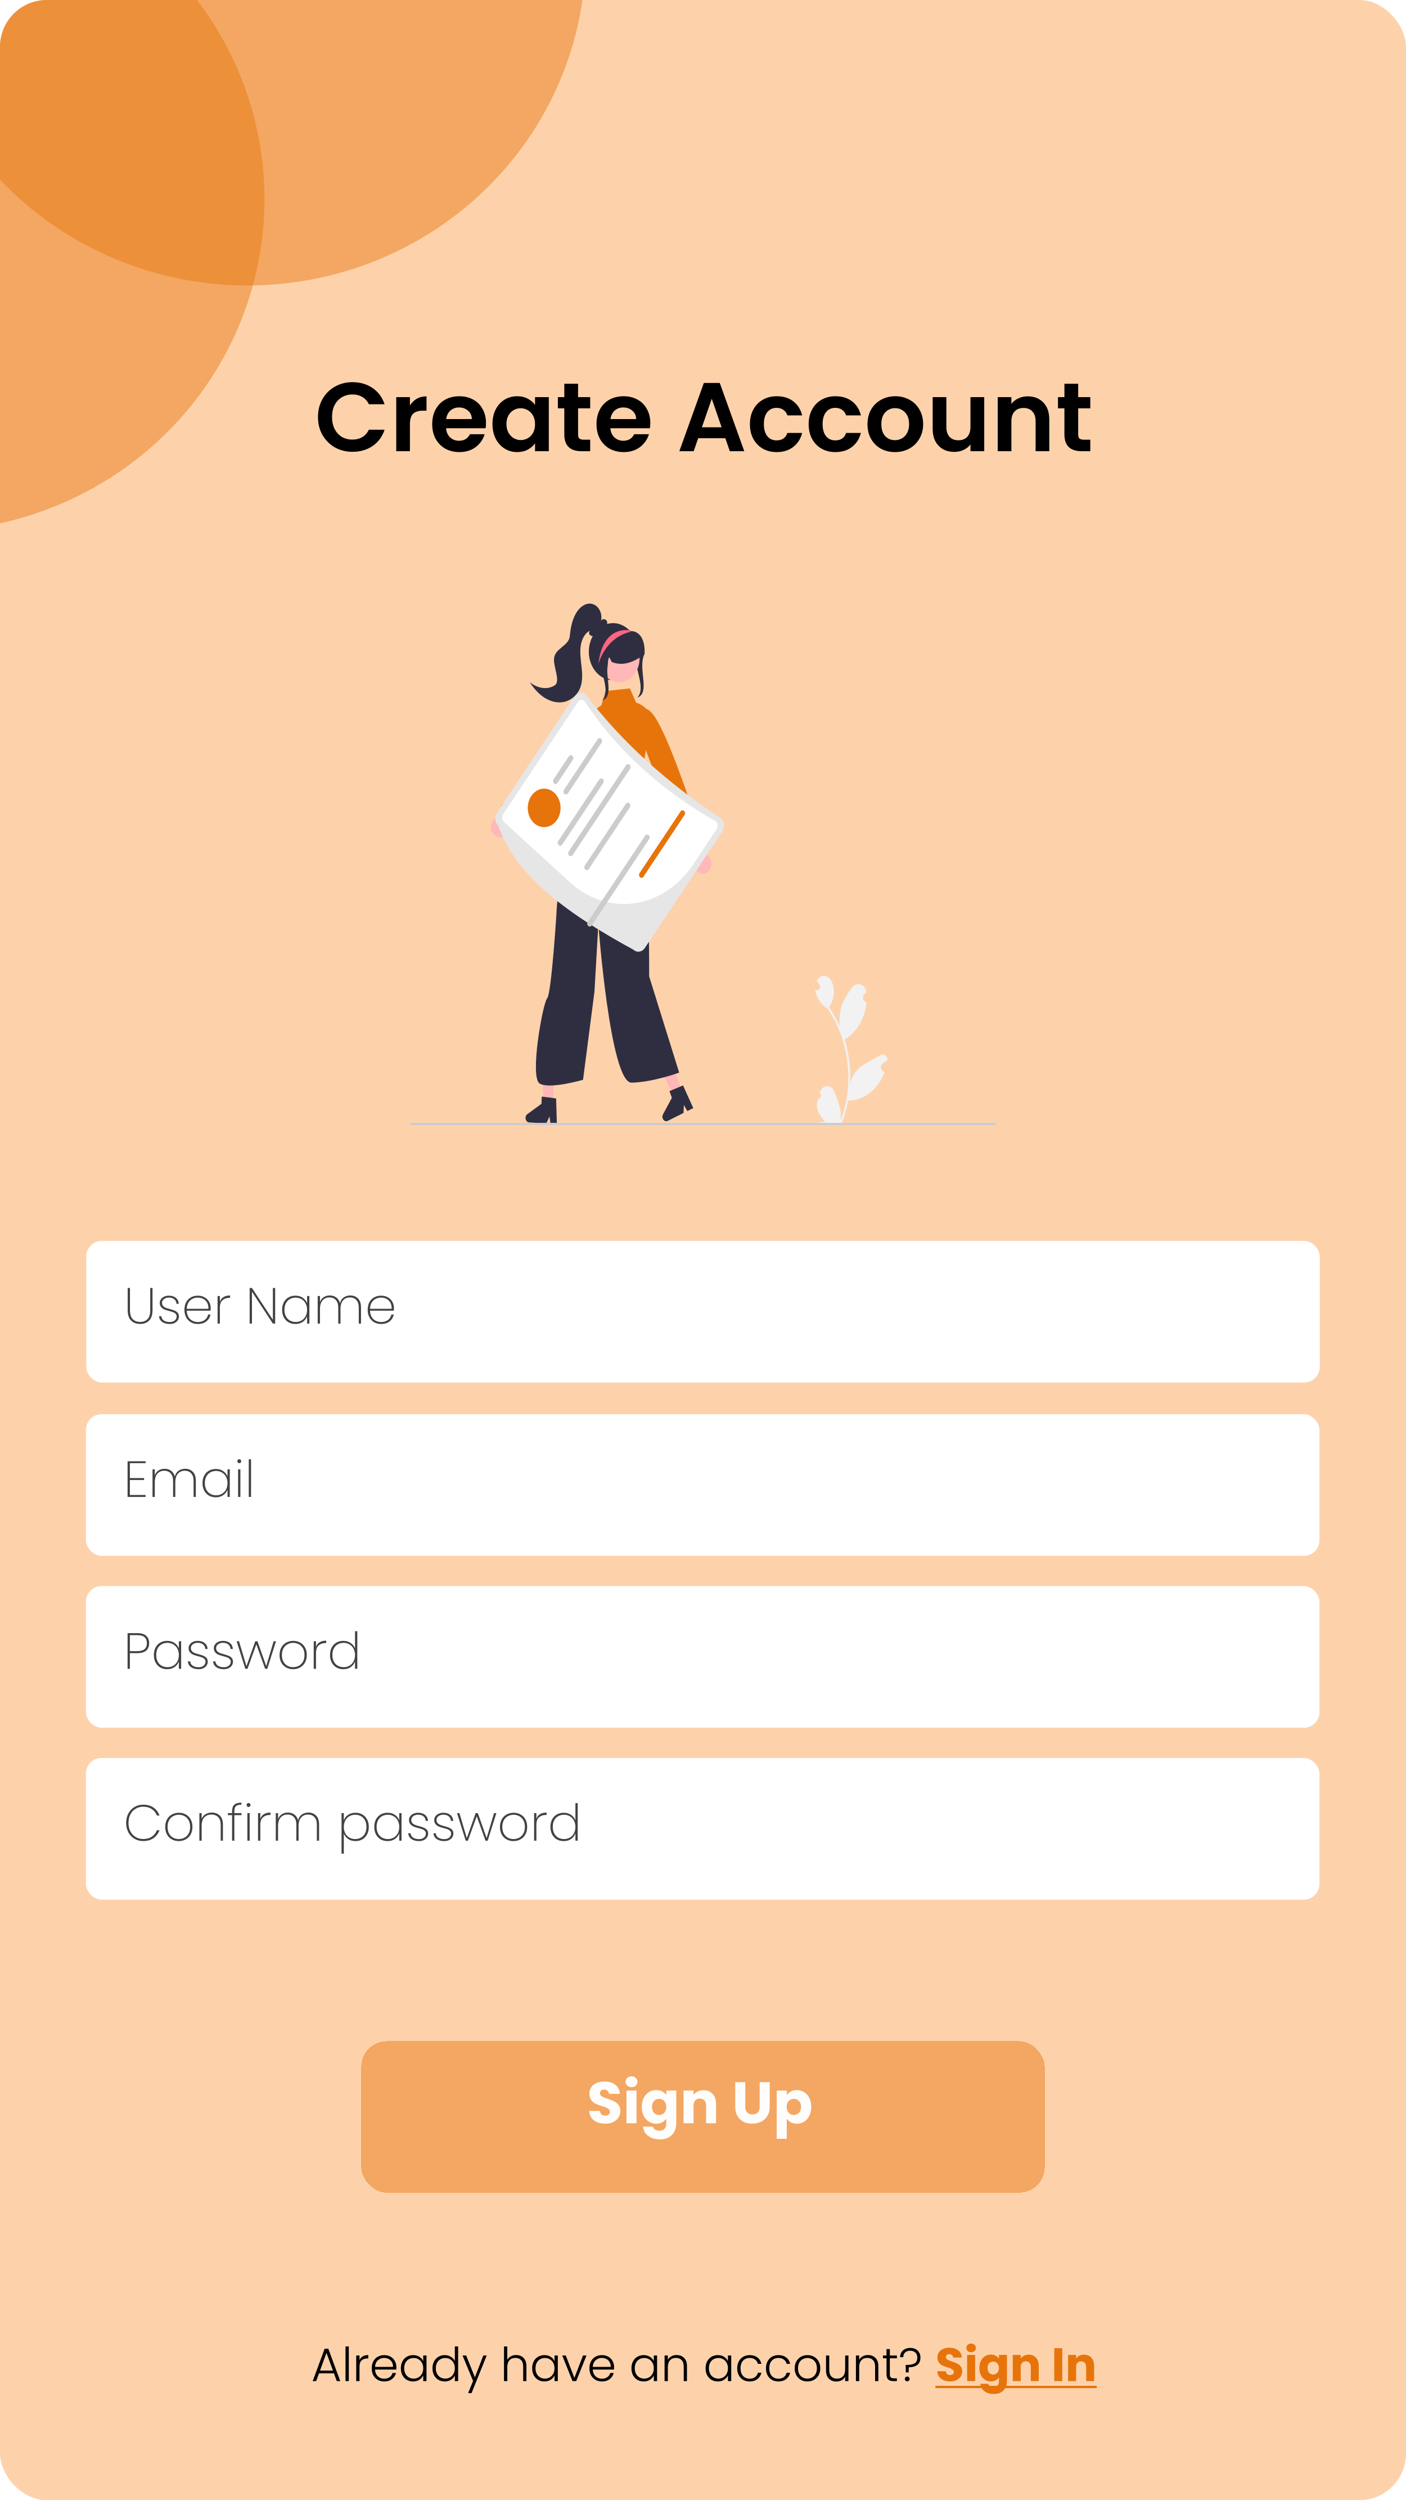 <svg width="720" height="1280" viewBox="0 0 720 1280" fill="none" xmlns="http://www.w3.org/2000/svg">
<g clip-path="url(#clip0_219_15263)">
<rect width="720" height="1280" rx="24" fill="#FA7800" fill-opacity="0.33"/>
<path d="M170.999 1215.02H163.367L161.903 1219H160.127L166.247 1202.44H168.143L174.239 1219H172.463L170.999 1215.02ZM170.495 1213.62L167.183 1204.55L163.871 1213.62H170.495ZM178.616 1201.24V1219H176.936V1201.24H178.616ZM184.1 1208.22C184.468 1207.41 185.028 1206.78 185.78 1206.33C186.548 1205.88 187.484 1205.66 188.588 1205.66V1207.41H188.132C186.916 1207.41 185.94 1207.74 185.204 1208.39C184.468 1209.05 184.1 1210.14 184.1 1211.68V1219H182.42V1205.9H184.1V1208.22ZM202.971 1211.78C202.971 1212.35 202.955 1212.79 202.923 1213.1H192.051C192.099 1214.09 192.339 1214.94 192.771 1215.64C193.203 1216.34 193.771 1216.88 194.475 1217.25C195.179 1217.6 195.947 1217.78 196.779 1217.78C197.867 1217.78 198.779 1217.51 199.515 1216.98C200.267 1216.46 200.763 1215.74 201.003 1214.85H202.779C202.459 1216.13 201.771 1217.18 200.715 1217.99C199.675 1218.79 198.363 1219.19 196.779 1219.19C195.547 1219.19 194.443 1218.92 193.467 1218.38C192.491 1217.82 191.723 1217.03 191.163 1216.02C190.619 1215 190.347 1213.81 190.347 1212.45C190.347 1211.09 190.619 1209.9 191.163 1208.87C191.707 1207.85 192.467 1207.06 193.443 1206.52C194.419 1205.98 195.531 1205.7 196.779 1205.7C198.027 1205.7 199.115 1205.98 200.043 1206.52C200.987 1207.06 201.707 1207.8 202.203 1208.73C202.715 1209.64 202.971 1210.66 202.971 1211.78ZM201.267 1211.73C201.283 1210.75 201.083 1209.92 200.667 1209.23C200.267 1208.54 199.715 1208.02 199.011 1207.67C198.307 1207.32 197.539 1207.14 196.707 1207.14C195.459 1207.14 194.395 1207.54 193.515 1208.34C192.635 1209.14 192.147 1210.27 192.051 1211.73H201.267ZM205.277 1212.42C205.277 1211.08 205.541 1209.9 206.069 1208.9C206.613 1207.87 207.357 1207.09 208.301 1206.54C209.261 1205.98 210.341 1205.7 211.541 1205.7C212.789 1205.7 213.861 1205.99 214.757 1206.57C215.669 1207.14 216.325 1207.88 216.725 1208.78V1205.9H218.405V1219H216.725V1216.1C216.309 1216.99 215.645 1217.74 214.733 1218.33C213.837 1218.9 212.765 1219.19 211.517 1219.19C210.333 1219.19 209.261 1218.91 208.301 1218.35C207.357 1217.79 206.613 1217 206.069 1215.98C205.541 1214.95 205.277 1213.77 205.277 1212.42ZM216.725 1212.45C216.725 1211.39 216.509 1210.46 216.077 1209.66C215.645 1208.86 215.053 1208.25 214.301 1207.82C213.565 1207.38 212.749 1207.17 211.853 1207.17C210.925 1207.17 210.093 1207.38 209.357 1207.79C208.621 1208.21 208.037 1208.82 207.605 1209.62C207.189 1210.4 206.981 1211.34 206.981 1212.42C206.981 1213.5 207.189 1214.44 207.605 1215.26C208.037 1216.06 208.621 1216.67 209.357 1217.1C210.093 1217.52 210.925 1217.73 211.853 1217.73C212.749 1217.73 213.565 1217.51 214.301 1217.08C215.053 1216.65 215.645 1216.03 216.077 1215.23C216.509 1214.43 216.725 1213.5 216.725 1212.45ZM221.472 1212.42C221.472 1211.08 221.744 1209.9 222.288 1208.9C222.832 1207.87 223.576 1207.09 224.52 1206.54C225.48 1205.98 226.56 1205.7 227.76 1205.7C228.912 1205.7 229.952 1205.98 230.88 1206.54C231.808 1207.1 232.488 1207.83 232.92 1208.73V1201.24H234.6V1219H232.92V1216.07C232.52 1216.98 231.864 1217.74 230.952 1218.33C230.04 1218.9 228.968 1219.19 227.736 1219.19C226.536 1219.19 225.456 1218.91 224.496 1218.35C223.552 1217.79 222.808 1217 222.264 1215.98C221.736 1214.95 221.472 1213.77 221.472 1212.42ZM232.92 1212.45C232.92 1211.39 232.704 1210.46 232.272 1209.66C231.84 1208.86 231.248 1208.25 230.496 1207.82C229.76 1207.38 228.944 1207.17 228.048 1207.17C227.12 1207.17 226.288 1207.38 225.552 1207.79C224.816 1208.21 224.232 1208.82 223.8 1209.62C223.384 1210.4 223.176 1211.34 223.176 1212.42C223.176 1213.5 223.384 1214.44 223.8 1215.26C224.232 1216.06 224.816 1216.67 225.552 1217.1C226.288 1217.52 227.12 1217.73 228.048 1217.73C228.944 1217.73 229.76 1217.51 230.496 1217.08C231.248 1216.65 231.84 1216.03 232.272 1215.23C232.704 1214.43 232.92 1213.5 232.92 1212.45ZM249.236 1205.9L241.46 1225.17H239.708L242.252 1218.93L236.876 1205.9H238.724L243.188 1217.08L247.508 1205.9H249.236ZM264.34 1205.66C265.332 1205.66 266.22 1205.86 267.004 1206.28C267.804 1206.7 268.428 1207.34 268.876 1208.2C269.34 1209.05 269.572 1210.09 269.572 1211.32V1219H267.916V1211.51C267.916 1210.09 267.556 1209 266.836 1208.25C266.132 1207.5 265.164 1207.12 263.932 1207.12C262.668 1207.12 261.66 1207.52 260.908 1208.32C260.156 1209.12 259.78 1210.3 259.78 1211.85V1219H258.1V1201.24H259.78V1208.13C260.196 1207.34 260.804 1206.74 261.604 1206.3C262.42 1205.87 263.332 1205.66 264.34 1205.66ZM272.519 1212.42C272.519 1211.08 272.783 1209.9 273.311 1208.9C273.855 1207.87 274.599 1207.09 275.543 1206.54C276.503 1205.98 277.583 1205.7 278.783 1205.7C280.031 1205.7 281.103 1205.99 281.999 1206.57C282.911 1207.14 283.567 1207.88 283.967 1208.78V1205.9H285.647V1219H283.967V1216.1C283.551 1216.99 282.887 1217.74 281.975 1218.33C281.079 1218.9 280.007 1219.19 278.759 1219.19C277.575 1219.19 276.503 1218.91 275.543 1218.35C274.599 1217.79 273.855 1217 273.311 1215.98C272.783 1214.95 272.519 1213.77 272.519 1212.42ZM283.967 1212.45C283.967 1211.39 283.751 1210.46 283.319 1209.66C282.887 1208.86 282.295 1208.25 281.543 1207.82C280.807 1207.38 279.991 1207.17 279.095 1207.17C278.167 1207.17 277.335 1207.38 276.599 1207.79C275.863 1208.21 275.279 1208.82 274.847 1209.62C274.431 1210.4 274.223 1211.34 274.223 1212.42C274.223 1213.5 274.431 1214.44 274.847 1215.26C275.279 1216.06 275.863 1216.67 276.599 1217.1C277.335 1217.52 278.167 1217.73 279.095 1217.73C279.991 1217.73 280.807 1217.51 281.543 1217.08C282.295 1216.65 282.887 1216.03 283.319 1215.23C283.751 1214.43 283.967 1213.5 283.967 1212.45ZM294.139 1217.37L298.555 1205.9H300.331L295.075 1219H293.179L287.923 1205.9H289.723L294.139 1217.37ZM314.464 1211.78C314.464 1212.35 314.448 1212.79 314.416 1213.1H303.544C303.592 1214.09 303.832 1214.94 304.264 1215.64C304.696 1216.34 305.264 1216.88 305.968 1217.25C306.672 1217.6 307.44 1217.78 308.272 1217.78C309.36 1217.78 310.272 1217.51 311.008 1216.98C311.76 1216.46 312.256 1215.74 312.496 1214.85H314.272C313.952 1216.13 313.264 1217.18 312.208 1217.99C311.168 1218.79 309.856 1219.19 308.272 1219.19C307.04 1219.19 305.936 1218.92 304.96 1218.38C303.984 1217.82 303.216 1217.03 302.656 1216.02C302.112 1215 301.84 1213.81 301.84 1212.45C301.84 1211.09 302.112 1209.9 302.656 1208.87C303.2 1207.85 303.96 1207.06 304.936 1206.52C305.912 1205.98 307.024 1205.7 308.272 1205.7C309.52 1205.7 310.608 1205.98 311.536 1206.52C312.48 1207.06 313.2 1207.8 313.696 1208.73C314.208 1209.64 314.464 1210.66 314.464 1211.78ZM312.76 1211.73C312.776 1210.75 312.576 1209.92 312.16 1209.23C311.76 1208.54 311.208 1208.02 310.504 1207.67C309.8 1207.32 309.032 1207.14 308.2 1207.14C306.952 1207.14 305.888 1207.54 305.008 1208.34C304.128 1209.14 303.64 1210.27 303.544 1211.73H312.76ZM323.355 1212.42C323.355 1211.08 323.619 1209.9 324.147 1208.9C324.691 1207.87 325.435 1207.09 326.379 1206.54C327.339 1205.98 328.419 1205.7 329.619 1205.7C330.867 1205.7 331.939 1205.99 332.835 1206.57C333.747 1207.14 334.403 1207.88 334.803 1208.78V1205.9H336.483V1219H334.803V1216.1C334.387 1216.99 333.723 1217.74 332.811 1218.33C331.915 1218.9 330.843 1219.19 329.595 1219.19C328.411 1219.19 327.339 1218.91 326.379 1218.35C325.435 1217.79 324.691 1217 324.147 1215.98C323.619 1214.95 323.355 1213.77 323.355 1212.42ZM334.803 1212.45C334.803 1211.39 334.587 1210.46 334.155 1209.66C333.723 1208.86 333.131 1208.25 332.379 1207.82C331.643 1207.38 330.827 1207.17 329.931 1207.17C329.003 1207.17 328.171 1207.38 327.435 1207.79C326.699 1208.21 326.115 1208.82 325.683 1209.62C325.267 1210.4 325.059 1211.34 325.059 1212.42C325.059 1213.5 325.267 1214.44 325.683 1215.26C326.115 1216.06 326.699 1216.67 327.435 1217.1C328.171 1217.52 329.003 1217.73 329.931 1217.73C330.827 1217.73 331.643 1217.51 332.379 1217.08C333.131 1216.65 333.723 1216.03 334.155 1215.23C334.587 1214.43 334.803 1213.5 334.803 1212.45ZM346.462 1205.66C348.03 1205.66 349.31 1206.14 350.302 1207.12C351.294 1208.08 351.79 1209.48 351.79 1211.32V1219H350.134V1211.51C350.134 1210.09 349.774 1209 349.054 1208.25C348.35 1207.5 347.382 1207.12 346.15 1207.12C344.886 1207.12 343.878 1207.52 343.126 1208.32C342.374 1209.12 341.998 1210.3 341.998 1211.85V1219H340.318V1205.9H341.998V1208.13C342.414 1207.33 343.014 1206.72 343.798 1206.3C344.582 1205.87 345.47 1205.66 346.462 1205.66ZM361.324 1212.42C361.324 1211.08 361.588 1209.9 362.116 1208.9C362.66 1207.87 363.404 1207.09 364.348 1206.54C365.308 1205.98 366.388 1205.7 367.588 1205.7C368.836 1205.7 369.908 1205.99 370.804 1206.57C371.716 1207.14 372.372 1207.88 372.772 1208.78V1205.9H374.452V1219H372.772V1216.1C372.356 1216.99 371.692 1217.74 370.78 1218.33C369.884 1218.9 368.812 1219.19 367.564 1219.19C366.38 1219.19 365.308 1218.91 364.348 1218.35C363.404 1217.79 362.66 1217 362.116 1215.98C361.588 1214.95 361.324 1213.77 361.324 1212.42ZM372.772 1212.45C372.772 1211.39 372.556 1210.46 372.124 1209.66C371.692 1208.86 371.1 1208.25 370.348 1207.82C369.612 1207.38 368.796 1207.17 367.9 1207.17C366.972 1207.17 366.14 1207.38 365.404 1207.79C364.668 1208.21 364.084 1208.82 363.652 1209.62C363.236 1210.4 363.028 1211.34 363.028 1212.42C363.028 1213.5 363.236 1214.44 363.652 1215.26C364.084 1216.06 364.668 1216.67 365.404 1217.1C366.14 1217.52 366.972 1217.73 367.9 1217.73C368.796 1217.73 369.612 1217.51 370.348 1217.08C371.1 1216.65 371.692 1216.03 372.124 1215.23C372.556 1214.43 372.772 1213.5 372.772 1212.45ZM377.519 1212.45C377.519 1211.09 377.791 1209.9 378.335 1208.9C378.879 1207.87 379.631 1207.09 380.591 1206.54C381.551 1205.98 382.647 1205.7 383.879 1205.7C385.495 1205.7 386.823 1206.1 387.863 1206.9C388.919 1207.7 389.599 1208.79 389.903 1210.17H388.103C387.879 1209.22 387.391 1208.49 386.639 1207.96C385.903 1207.42 384.983 1207.14 383.879 1207.14C382.999 1207.14 382.207 1207.34 381.503 1207.74C380.799 1208.14 380.239 1208.74 379.823 1209.54C379.423 1210.33 379.223 1211.3 379.223 1212.45C379.223 1213.6 379.423 1214.58 379.823 1215.38C380.239 1216.18 380.799 1216.78 381.503 1217.18C382.207 1217.58 382.999 1217.78 383.879 1217.78C384.983 1217.78 385.903 1217.51 386.639 1216.98C387.391 1216.44 387.879 1215.69 388.103 1214.73H389.903C389.599 1216.07 388.919 1217.15 387.863 1217.97C386.807 1218.78 385.479 1219.19 383.879 1219.19C382.647 1219.19 381.551 1218.92 380.591 1218.38C379.631 1217.82 378.879 1217.03 378.335 1216.02C377.791 1215 377.519 1213.81 377.519 1212.45ZM392.238 1212.45C392.238 1211.09 392.51 1209.9 393.054 1208.9C393.598 1207.87 394.35 1207.09 395.31 1206.54C396.27 1205.98 397.366 1205.7 398.598 1205.7C400.214 1205.7 401.542 1206.1 402.582 1206.9C403.638 1207.7 404.318 1208.79 404.622 1210.17H402.822C402.598 1209.22 402.11 1208.49 401.358 1207.96C400.622 1207.42 399.702 1207.14 398.598 1207.14C397.718 1207.14 396.926 1207.34 396.222 1207.74C395.518 1208.14 394.958 1208.74 394.542 1209.54C394.142 1210.33 393.942 1211.3 393.942 1212.45C393.942 1213.6 394.142 1214.58 394.542 1215.38C394.958 1216.18 395.518 1216.78 396.222 1217.18C396.926 1217.58 397.718 1217.78 398.598 1217.78C399.702 1217.78 400.622 1217.51 401.358 1216.98C402.11 1216.44 402.598 1215.69 402.822 1214.73H404.622C404.318 1216.07 403.638 1217.15 402.582 1217.97C401.526 1218.78 400.198 1219.19 398.598 1219.19C397.366 1219.19 396.27 1218.92 395.31 1218.38C394.35 1217.82 393.598 1217.03 393.054 1216.02C392.51 1215 392.238 1213.81 392.238 1212.45ZM413.461 1219.19C412.229 1219.19 411.117 1218.92 410.125 1218.38C409.149 1217.82 408.373 1217.03 407.797 1216.02C407.237 1215 406.957 1213.81 406.957 1212.45C406.957 1211.09 407.245 1209.9 407.821 1208.9C408.397 1207.87 409.181 1207.09 410.173 1206.54C411.165 1205.98 412.277 1205.7 413.509 1205.7C414.741 1205.7 415.853 1205.98 416.845 1206.54C417.853 1207.09 418.637 1207.87 419.197 1208.9C419.773 1209.9 420.061 1211.09 420.061 1212.45C420.061 1213.79 419.773 1214.98 419.197 1216C418.621 1217.02 417.829 1217.82 416.821 1218.38C415.813 1218.92 414.693 1219.19 413.461 1219.19ZM413.461 1217.73C414.325 1217.73 415.125 1217.54 415.861 1217.15C416.597 1216.75 417.189 1216.16 417.637 1215.38C418.101 1214.58 418.333 1213.6 418.333 1212.45C418.333 1211.3 418.109 1210.33 417.661 1209.54C417.213 1208.74 416.621 1208.15 415.885 1207.77C415.149 1207.37 414.349 1207.17 413.485 1207.17C412.621 1207.17 411.821 1207.37 411.085 1207.77C410.349 1208.15 409.757 1208.74 409.309 1209.54C408.877 1210.33 408.661 1211.3 408.661 1212.45C408.661 1213.6 408.877 1214.58 409.309 1215.38C409.757 1216.16 410.341 1216.75 411.061 1217.15C411.797 1217.54 412.597 1217.73 413.461 1217.73ZM434.475 1205.9V1219H432.795V1216.7C432.411 1217.51 431.819 1218.14 431.019 1218.57C430.219 1219 429.323 1219.22 428.331 1219.22C426.763 1219.22 425.483 1218.74 424.491 1217.78C423.499 1216.8 423.003 1215.39 423.003 1213.55V1205.9H424.659V1213.36C424.659 1214.78 425.011 1215.87 425.715 1216.62C426.435 1217.38 427.411 1217.75 428.643 1217.75C429.907 1217.75 430.915 1217.35 431.667 1216.55C432.419 1215.75 432.795 1214.58 432.795 1213.02V1205.9H434.475ZM444.455 1205.66C446.023 1205.66 447.303 1206.14 448.295 1207.12C449.287 1208.08 449.783 1209.48 449.783 1211.32V1219H448.127V1211.51C448.127 1210.09 447.767 1209 447.047 1208.25C446.343 1207.5 445.375 1207.12 444.143 1207.12C442.879 1207.12 441.871 1207.52 441.119 1208.32C440.367 1209.12 439.991 1210.3 439.991 1211.85V1219H438.311V1205.9H439.991V1208.13C440.407 1207.33 441.007 1206.72 441.791 1206.3C442.575 1205.87 443.463 1205.66 444.455 1205.66ZM455.682 1207.31V1215.45C455.682 1216.25 455.834 1216.8 456.138 1217.1C456.442 1217.41 456.978 1217.56 457.746 1217.56H459.282V1219H457.482C456.298 1219 455.418 1218.73 454.842 1218.18C454.266 1217.62 453.978 1216.71 453.978 1215.45V1207.31H452.154V1205.9H453.978V1202.61H455.682V1205.9H459.282V1207.31H455.682ZM466.109 1202.01C467.133 1202.01 468.037 1202.21 468.821 1202.61C469.621 1203.01 470.237 1203.58 470.669 1204.34C471.117 1205.07 471.341 1205.93 471.341 1206.9C471.341 1208.63 470.805 1209.9 469.733 1210.72C468.677 1211.52 467.229 1211.92 465.389 1211.92L465.317 1214.56H463.877L463.781 1210.72H464.405C466.053 1210.72 467.349 1210.46 468.293 1209.95C469.253 1209.42 469.733 1208.41 469.733 1206.9C469.733 1205.85 469.397 1205.01 468.725 1204.38C468.069 1203.76 467.197 1203.45 466.109 1203.45C465.021 1203.45 464.157 1203.74 463.517 1204.34C462.877 1204.93 462.557 1205.74 462.557 1206.76H460.949C460.949 1205.8 461.165 1204.97 461.597 1204.26C462.045 1203.54 462.653 1202.99 463.421 1202.61C464.205 1202.21 465.101 1202.01 466.109 1202.01ZM464.597 1219.12C464.245 1219.12 463.949 1219 463.709 1218.76C463.485 1218.52 463.373 1218.22 463.373 1217.87C463.373 1217.52 463.485 1217.23 463.709 1217.01C463.949 1216.77 464.245 1216.65 464.597 1216.65C464.933 1216.65 465.213 1216.77 465.437 1217.01C465.677 1217.23 465.797 1217.52 465.797 1217.87C465.797 1218.22 465.677 1218.52 465.437 1218.76C465.213 1219 464.933 1219.12 464.597 1219.12Z" fill="black"/>
<path d="M486.584 1219.17C485.352 1219.17 484.248 1218.97 483.272 1218.57C482.296 1218.17 481.512 1217.58 480.92 1216.79C480.344 1216.01 480.04 1215.06 480.008 1213.96H484.376C484.44 1214.58 484.656 1215.06 485.024 1215.4C485.392 1215.72 485.872 1215.88 486.464 1215.88C487.072 1215.88 487.552 1215.74 487.904 1215.47C488.256 1215.18 488.432 1214.79 488.432 1214.3C488.432 1213.88 488.288 1213.54 488 1213.26C487.728 1212.99 487.384 1212.77 486.968 1212.59C486.568 1212.42 485.992 1212.22 485.24 1211.99C484.152 1211.66 483.264 1211.32 482.576 1210.98C481.888 1210.65 481.296 1210.15 480.8 1209.5C480.304 1208.84 480.056 1207.98 480.056 1206.93C480.056 1205.36 480.624 1204.14 481.76 1203.26C482.896 1202.36 484.376 1201.91 486.2 1201.91C488.056 1201.91 489.552 1202.36 490.688 1203.26C491.824 1204.14 492.432 1205.37 492.512 1206.95H488.072C488.04 1206.41 487.84 1205.98 487.472 1205.68C487.104 1205.36 486.632 1205.2 486.056 1205.2C485.56 1205.2 485.16 1205.34 484.856 1205.61C484.552 1205.86 484.4 1206.24 484.4 1206.74C484.4 1207.28 484.656 1207.7 485.168 1208.01C485.68 1208.31 486.48 1208.64 487.568 1208.99C488.656 1209.36 489.536 1209.71 490.208 1210.05C490.896 1210.38 491.488 1210.87 491.984 1211.51C492.48 1212.15 492.728 1212.98 492.728 1213.98C492.728 1214.94 492.48 1215.82 491.984 1216.6C491.504 1217.38 490.8 1218.01 489.872 1218.47C488.944 1218.94 487.848 1219.17 486.584 1219.17ZM497.318 1204.22C496.598 1204.22 496.006 1204.01 495.542 1203.59C495.094 1203.16 494.87 1202.63 494.87 1202.01C494.87 1201.37 495.094 1200.84 495.542 1200.42C496.006 1199.99 496.598 1199.78 497.318 1199.78C498.022 1199.78 498.598 1199.99 499.046 1200.42C499.51 1200.84 499.742 1201.37 499.742 1202.01C499.742 1202.63 499.51 1203.16 499.046 1203.59C498.598 1204.01 498.022 1204.22 497.318 1204.22ZM499.358 1205.61V1219H495.254V1205.61H499.358ZM507.42 1205.42C508.364 1205.42 509.188 1205.61 509.892 1205.99C510.612 1206.38 511.164 1206.88 511.548 1207.5V1205.61H515.652V1218.98C515.652 1220.21 515.404 1221.32 514.908 1222.31C514.428 1223.32 513.684 1224.12 512.676 1224.71C511.684 1225.3 510.444 1225.6 508.956 1225.6C506.972 1225.6 505.364 1225.13 504.132 1224.18C502.9 1223.26 502.196 1221.99 502.02 1220.39H506.076C506.204 1220.9 506.508 1221.3 506.988 1221.59C507.468 1221.9 508.06 1222.05 508.764 1222.05C509.612 1222.05 510.284 1221.8 510.78 1221.3C511.292 1220.82 511.548 1220.05 511.548 1218.98V1217.08C511.148 1217.7 510.596 1218.22 509.892 1218.62C509.188 1219 508.364 1219.19 507.42 1219.19C506.316 1219.19 505.316 1218.91 504.42 1218.35C503.524 1217.78 502.812 1216.97 502.284 1215.93C501.772 1214.87 501.516 1213.66 501.516 1212.28C501.516 1210.9 501.772 1209.7 502.284 1208.66C502.812 1207.62 503.524 1206.82 504.42 1206.26C505.316 1205.7 506.316 1205.42 507.42 1205.42ZM511.548 1212.3C511.548 1211.28 511.26 1210.47 510.684 1209.88C510.124 1209.29 509.436 1208.99 508.62 1208.99C507.804 1208.99 507.108 1209.29 506.532 1209.88C505.972 1210.46 505.692 1211.26 505.692 1212.28C505.692 1213.3 505.972 1214.12 506.532 1214.73C507.108 1215.32 507.804 1215.62 508.62 1215.62C509.436 1215.62 510.124 1215.32 510.684 1214.73C511.26 1214.14 511.548 1213.33 511.548 1212.3ZM526.781 1205.46C528.349 1205.46 529.597 1205.98 530.525 1207C531.469 1208.01 531.941 1209.4 531.941 1211.18V1219H527.861V1211.73C527.861 1210.83 527.629 1210.14 527.165 1209.64C526.701 1209.14 526.077 1208.9 525.293 1208.9C524.509 1208.9 523.885 1209.14 523.421 1209.64C522.957 1210.14 522.725 1210.83 522.725 1211.73V1219H518.621V1205.61H522.725V1207.38C523.141 1206.79 523.701 1206.33 524.405 1205.99C525.109 1205.64 525.901 1205.46 526.781 1205.46ZM543.983 1202.15V1219H539.879V1202.15H543.983ZM555.117 1205.46C556.685 1205.46 557.933 1205.98 558.861 1207C559.805 1208.01 560.277 1209.4 560.277 1211.18V1219H556.197V1211.73C556.197 1210.83 555.965 1210.14 555.501 1209.64C555.037 1209.14 554.413 1208.9 553.629 1208.9C552.845 1208.9 552.221 1209.14 551.757 1209.64C551.293 1210.14 551.061 1210.83 551.061 1211.73V1219H546.957V1205.61H551.061V1207.38C551.477 1206.79 552.037 1206.33 552.741 1205.99C553.445 1205.64 554.237 1205.46 555.117 1205.46Z" fill="#E7740A"/>
<path d="M479 1221.4H561.645V1222.6H479V1221.4Z" fill="#E7740A"/>
<g filter="url(#filter0_d_219_15263)">
<rect x="185" y="1041" width="350" height="77.538" rx="13.056" fill="#E7740A" fill-opacity="0.45" shape-rendering="crispEdges"/>
</g>
<path d="M309.989 1087.21C308.449 1087.21 307.069 1086.96 305.849 1086.46C304.629 1085.96 303.649 1085.22 302.909 1084.24C302.189 1083.26 301.809 1082.08 301.769 1080.7H307.229C307.309 1081.48 307.579 1082.08 308.039 1082.5C308.499 1082.9 309.099 1083.1 309.839 1083.1C310.599 1083.1 311.199 1082.93 311.639 1082.59C312.079 1082.23 312.299 1081.74 312.299 1081.12C312.299 1080.6 312.119 1080.17 311.759 1079.83C311.419 1079.49 310.989 1079.21 310.469 1078.99C309.969 1078.77 309.249 1078.52 308.309 1078.24C306.949 1077.82 305.839 1077.4 304.979 1076.98C304.119 1076.56 303.379 1075.94 302.759 1075.12C302.139 1074.3 301.829 1073.23 301.829 1071.91C301.829 1069.95 302.539 1068.42 303.959 1067.32C305.379 1066.2 307.229 1065.64 309.509 1065.64C311.829 1065.64 313.699 1066.2 315.119 1067.32C316.539 1068.42 317.299 1069.96 317.399 1071.94H311.849C311.809 1071.26 311.559 1070.73 311.099 1070.35C310.639 1069.95 310.049 1069.75 309.329 1069.75C308.709 1069.75 308.209 1069.92 307.829 1070.26C307.449 1070.58 307.259 1071.05 307.259 1071.67C307.259 1072.35 307.579 1072.88 308.219 1073.26C308.859 1073.64 309.859 1074.05 311.219 1074.49C312.579 1074.95 313.679 1075.39 314.519 1075.81C315.379 1076.23 316.119 1076.84 316.739 1077.64C317.359 1078.44 317.669 1079.47 317.669 1080.73C317.669 1081.93 317.359 1083.02 316.739 1084C316.139 1084.98 315.259 1085.76 314.099 1086.34C312.939 1086.92 311.569 1087.21 309.989 1087.21ZM323.406 1068.52C322.506 1068.52 321.766 1068.26 321.186 1067.74C320.626 1067.2 320.346 1066.54 320.346 1065.76C320.346 1064.96 320.626 1064.3 321.186 1063.78C321.766 1063.24 322.506 1062.97 323.406 1062.97C324.286 1062.97 325.006 1063.24 325.566 1063.78C326.146 1064.3 326.436 1064.96 326.436 1065.76C326.436 1066.54 326.146 1067.2 325.566 1067.74C325.006 1068.26 324.286 1068.52 323.406 1068.52ZM325.956 1070.26V1087H320.826V1070.26H325.956ZM336.033 1070.02C337.213 1070.02 338.243 1070.26 339.123 1070.74C340.023 1071.22 340.713 1071.85 341.193 1072.63V1070.26H346.323V1086.97C346.323 1088.51 346.013 1089.9 345.393 1091.14C344.793 1092.4 343.863 1093.4 342.603 1094.14C341.363 1094.88 339.813 1095.25 337.953 1095.25C335.473 1095.25 333.463 1094.66 331.923 1093.48C330.383 1092.32 329.503 1090.74 329.283 1088.74H334.353C334.513 1089.38 334.893 1089.88 335.493 1090.24C336.093 1090.62 336.833 1090.81 337.713 1090.81C338.773 1090.81 339.613 1090.5 340.233 1089.88C340.873 1089.28 341.193 1088.31 341.193 1086.97V1084.6C340.693 1085.38 340.003 1086.02 339.123 1086.52C338.243 1087 337.213 1087.24 336.033 1087.24C334.653 1087.24 333.403 1086.89 332.283 1086.19C331.163 1085.47 330.273 1084.46 329.613 1083.16C328.973 1081.84 328.653 1080.32 328.653 1078.6C328.653 1076.88 328.973 1075.37 329.613 1074.07C330.273 1072.77 331.163 1071.77 332.283 1071.07C333.403 1070.37 334.653 1070.02 336.033 1070.02ZM341.193 1078.63C341.193 1077.35 340.833 1076.34 340.113 1075.6C339.413 1074.86 338.553 1074.49 337.533 1074.49C336.513 1074.49 335.643 1074.86 334.923 1075.6C334.223 1076.32 333.873 1077.32 333.873 1078.6C333.873 1079.88 334.223 1080.9 334.923 1081.66C335.643 1082.4 336.513 1082.77 337.533 1082.77C338.553 1082.77 339.413 1082.4 340.113 1081.66C340.833 1080.92 341.193 1079.91 341.193 1078.63ZM360.235 1070.08C362.195 1070.08 363.755 1070.72 364.915 1072C366.095 1073.26 366.685 1075 366.685 1077.22V1087H361.585V1077.91C361.585 1076.79 361.295 1075.92 360.715 1075.3C360.135 1074.68 359.355 1074.37 358.375 1074.37C357.395 1074.37 356.615 1074.68 356.035 1075.3C355.455 1075.92 355.165 1076.79 355.165 1077.91V1087H350.035V1070.26H355.165V1072.48C355.685 1071.74 356.385 1071.16 357.265 1070.74C358.145 1070.3 359.135 1070.08 360.235 1070.08ZM381.647 1065.94V1078.54C381.647 1079.8 381.957 1080.77 382.577 1081.45C383.197 1082.13 384.107 1082.47 385.307 1082.47C386.507 1082.47 387.427 1082.13 388.067 1081.45C388.707 1080.77 389.027 1079.8 389.027 1078.54V1065.94H394.157V1078.51C394.157 1080.39 393.757 1081.98 392.957 1083.28C392.157 1084.58 391.077 1085.56 389.717 1086.22C388.377 1086.88 386.877 1087.21 385.217 1087.21C383.557 1087.21 382.067 1086.89 380.747 1086.25C379.447 1085.59 378.417 1084.61 377.657 1083.31C376.897 1081.99 376.517 1080.39 376.517 1078.51V1065.94H381.647ZM402.889 1072.63C403.389 1071.85 404.079 1071.22 404.959 1070.74C405.839 1070.26 406.869 1070.02 408.049 1070.02C409.429 1070.02 410.679 1070.37 411.799 1071.07C412.919 1071.77 413.799 1072.77 414.439 1074.07C415.099 1075.37 415.429 1076.88 415.429 1078.6C415.429 1080.32 415.099 1081.84 414.439 1083.16C413.799 1084.46 412.919 1085.47 411.799 1086.19C410.679 1086.89 409.429 1087.24 408.049 1087.24C406.889 1087.24 405.859 1087 404.959 1086.52C404.079 1086.04 403.389 1085.42 402.889 1084.66V1094.98H397.759V1070.26H402.889V1072.63ZM410.209 1078.6C410.209 1077.32 409.849 1076.32 409.129 1075.6C408.429 1074.86 407.559 1074.49 406.519 1074.49C405.499 1074.49 404.629 1074.86 403.909 1075.6C403.209 1076.34 402.859 1077.35 402.859 1078.63C402.859 1079.91 403.209 1080.92 403.909 1081.66C404.629 1082.4 405.499 1082.77 406.519 1082.77C407.539 1082.77 408.409 1082.4 409.129 1081.66C409.849 1080.9 410.209 1079.88 410.209 1078.6Z" fill="white" fill-opacity="0.98"/>
<rect x="44" y="812" width="631.68" height="72.512" rx="8" fill="white"/>
<path d="M76.382 841.236C76.382 842.848 75.879 844.105 74.874 845.006C73.869 845.89 72.378 846.332 70.402 846.332H66.502V854.34H65.332V836.088H70.402C72.413 836.088 73.912 836.556 74.9 837.492C75.888 838.411 76.382 839.659 76.382 841.236ZM70.402 845.292C73.609 845.292 75.212 843.94 75.212 841.236C75.212 839.901 74.831 838.887 74.068 838.194C73.305 837.483 72.083 837.128 70.402 837.128H66.502V845.292H70.402ZM78.797 847.268C78.797 845.812 79.083 844.538 79.655 843.446C80.245 842.354 81.051 841.513 82.073 840.924C83.113 840.335 84.292 840.04 85.609 840.04C87.1 840.04 88.365 840.404 89.405 841.132C90.445 841.86 91.173 842.787 91.589 843.914V840.222H92.759V854.34H91.589V850.622C91.173 851.766 90.437 852.711 89.379 853.456C88.339 854.184 87.083 854.548 85.609 854.548C84.292 854.548 83.113 854.253 82.073 853.664C81.051 853.057 80.245 852.208 79.655 851.116C79.083 850.007 78.797 848.724 78.797 847.268ZM91.589 847.268C91.589 846.037 91.329 844.954 90.809 844.018C90.307 843.065 89.613 842.337 88.729 841.834C87.845 841.314 86.857 841.054 85.765 841.054C84.621 841.054 83.616 841.305 82.749 841.808C81.883 842.293 81.207 843.004 80.721 843.94C80.236 844.876 79.993 845.985 79.993 847.268C79.993 848.551 80.236 849.66 80.721 850.596C81.207 851.532 81.883 852.251 82.749 852.754C83.633 853.257 84.639 853.508 85.765 853.508C86.857 853.508 87.845 853.257 88.729 852.754C89.631 852.234 90.333 851.506 90.835 850.57C91.338 849.617 91.589 848.516 91.589 847.268ZM101.725 854.548C100.148 854.548 98.857 854.201 97.852 853.508C96.864 852.815 96.309 851.827 96.188 850.544H97.383C97.47 851.463 97.886 852.191 98.632 852.728C99.394 853.265 100.425 853.534 101.725 853.534C102.8 853.534 103.649 853.265 104.273 852.728C104.915 852.173 105.235 851.497 105.235 850.7C105.235 850.145 105.062 849.695 104.715 849.348C104.386 848.984 103.97 848.707 103.467 848.516C102.965 848.325 102.28 848.117 101.413 847.892C100.373 847.615 99.533 847.346 98.891 847.086C98.25 846.809 97.704 846.401 97.254 845.864C96.803 845.327 96.578 844.607 96.578 843.706C96.578 843.047 96.777 842.441 97.175 841.886C97.574 841.314 98.129 840.863 98.84 840.534C99.55 840.205 100.356 840.04 101.257 840.04C102.731 840.04 103.918 840.413 104.819 841.158C105.738 841.886 106.232 842.9 106.301 844.2H105.131C105.079 843.264 104.715 842.501 104.039 841.912C103.363 841.323 102.427 841.028 101.231 841.028C100.226 841.028 99.394 841.288 98.736 841.808C98.077 842.328 97.748 842.961 97.748 843.706C97.748 844.365 97.93 844.902 98.293 845.318C98.675 845.717 99.134 846.029 99.671 846.254C100.226 846.462 100.954 846.687 101.855 846.93C102.843 847.19 103.632 847.45 104.221 847.71C104.828 847.953 105.339 848.317 105.755 848.802C106.171 849.27 106.379 849.903 106.379 850.7C106.379 851.428 106.18 852.087 105.781 852.676C105.383 853.265 104.828 853.725 104.117 854.054C103.407 854.383 102.609 854.548 101.725 854.548ZM114.649 854.548C113.072 854.548 111.781 854.201 110.775 853.508C109.787 852.815 109.233 851.827 109.111 850.544H110.307C110.394 851.463 110.81 852.191 111.555 852.728C112.318 853.265 113.349 853.534 114.649 853.534C115.724 853.534 116.573 853.265 117.197 852.728C117.839 852.173 118.159 851.497 118.159 850.7C118.159 850.145 117.986 849.695 117.639 849.348C117.31 848.984 116.894 848.707 116.391 848.516C115.889 848.325 115.204 848.117 114.337 847.892C113.297 847.615 112.457 847.346 111.815 847.086C111.174 846.809 110.628 846.401 110.177 845.864C109.727 845.327 109.501 844.607 109.501 843.706C109.501 843.047 109.701 842.441 110.099 841.886C110.498 841.314 111.053 840.863 111.763 840.534C112.474 840.205 113.28 840.04 114.181 840.04C115.655 840.04 116.842 840.413 117.743 841.158C118.662 841.886 119.156 842.9 119.225 844.2H118.055C118.003 843.264 117.639 842.501 116.963 841.912C116.287 841.323 115.351 841.028 114.155 841.028C113.15 841.028 112.318 841.288 111.659 841.808C111.001 842.328 110.671 842.961 110.671 843.706C110.671 844.365 110.853 844.902 111.217 845.318C111.599 845.717 112.058 846.029 112.595 846.254C113.15 846.462 113.878 846.687 114.779 846.93C115.767 847.19 116.556 847.45 117.145 847.71C117.752 847.953 118.263 848.317 118.679 848.802C119.095 849.27 119.303 849.903 119.303 850.7C119.303 851.428 119.104 852.087 118.705 852.676C118.307 853.265 117.752 853.725 117.041 854.054C116.331 854.383 115.533 854.548 114.649 854.548ZM141.327 840.222L136.881 854.34H135.763L131.265 841.834L126.741 854.34H125.623L121.177 840.222H122.399L126.195 853.014L130.719 840.222H131.837L136.335 852.962L140.131 840.222H141.327ZM150.105 854.548C148.787 854.548 147.6 854.253 146.543 853.664C145.485 853.075 144.653 852.234 144.047 851.142C143.457 850.033 143.163 848.741 143.163 847.268C143.163 845.812 143.466 844.538 144.073 843.446C144.679 842.337 145.511 841.496 146.569 840.924C147.643 840.335 148.839 840.04 150.157 840.04C151.474 840.04 152.661 840.335 153.719 840.924C154.776 841.496 155.599 842.328 156.189 843.42C156.795 844.512 157.099 845.795 157.099 847.268C157.099 848.741 156.795 850.033 156.189 851.142C155.582 852.234 154.741 853.075 153.667 853.664C152.609 854.253 151.422 854.548 150.105 854.548ZM150.105 853.508C151.127 853.508 152.081 853.283 152.965 852.832C153.866 852.364 154.585 851.662 155.123 850.726C155.66 849.79 155.929 848.637 155.929 847.268C155.929 845.916 155.66 844.772 155.123 843.836C154.585 842.9 153.875 842.207 152.991 841.756C152.107 841.288 151.153 841.054 150.131 841.054C149.108 841.054 148.155 841.288 147.271 841.756C146.404 842.207 145.702 842.9 145.165 843.836C144.627 844.772 144.359 845.916 144.359 847.268C144.359 848.637 144.619 849.79 145.139 850.726C145.676 851.662 146.378 852.364 147.245 852.832C148.129 853.283 149.082 853.508 150.105 853.508ZM161.818 843.134C162.165 842.094 162.78 841.305 163.664 840.768C164.548 840.213 165.675 839.936 167.044 839.936V841.158H166.654C165.268 841.158 164.115 841.557 163.196 842.354C162.278 843.134 161.818 844.417 161.818 846.202V854.34H160.648V840.222H161.818V843.134ZM169.01 847.268C169.01 845.812 169.296 844.538 169.868 843.446C170.458 842.354 171.264 841.513 172.286 840.924C173.326 840.335 174.505 840.04 175.822 840.04C177.261 840.04 178.509 840.404 179.566 841.132C180.624 841.843 181.369 842.77 181.802 843.914V835.1H182.972V854.34H181.802V850.596C181.386 851.757 180.658 852.711 179.618 853.456C178.578 854.184 177.313 854.548 175.822 854.548C174.505 854.548 173.326 854.253 172.286 853.664C171.264 853.057 170.458 852.208 169.868 851.116C169.296 850.007 169.01 848.724 169.01 847.268ZM181.802 847.268C181.802 846.037 181.542 844.954 181.022 844.018C180.52 843.065 179.826 842.337 178.942 841.834C178.058 841.314 177.07 841.054 175.978 841.054C174.834 841.054 173.829 841.305 172.962 841.808C172.096 842.293 171.42 843.004 170.934 843.94C170.449 844.876 170.206 845.985 170.206 847.268C170.206 848.551 170.449 849.66 170.934 850.596C171.42 851.532 172.096 852.251 172.962 852.754C173.846 853.257 174.852 853.508 175.978 853.508C177.07 853.508 178.058 853.257 178.942 852.754C179.844 852.234 180.546 851.506 181.048 850.57C181.551 849.617 181.802 848.516 181.802 847.268Z" fill="black" fill-opacity="0.74"/>
<rect x="44" y="900" width="631.68" height="72.512" rx="8" fill="white"/>
<path d="M64.604 933.24C64.604 931.437 64.977 929.834 65.722 928.43C66.485 927.009 67.525 925.899 68.842 925.102C70.177 924.305 71.667 923.906 73.314 923.906C75.394 923.906 77.145 924.391 78.566 925.362C79.987 926.333 81.027 927.693 81.686 929.444H80.334C79.814 928.057 78.947 926.965 77.734 926.168C76.538 925.353 75.065 924.946 73.314 924.946C71.91 924.946 70.636 925.284 69.492 925.96C68.348 926.619 67.447 927.581 66.788 928.846C66.129 930.094 65.8 931.559 65.8 933.24C65.8 934.904 66.129 936.36 66.788 937.608C67.447 938.839 68.348 939.792 69.492 940.468C70.636 941.144 71.91 941.482 73.314 941.482C75.065 941.482 76.538 941.083 77.734 940.286C78.947 939.471 79.814 938.371 80.334 936.984H81.686C81.027 938.735 79.987 940.095 78.566 941.066C77.145 942.037 75.394 942.522 73.314 942.522C71.667 942.522 70.177 942.132 68.842 941.352C67.525 940.555 66.485 939.454 65.722 938.05C64.977 936.629 64.604 935.025 64.604 933.24ZM91.554 942.548C90.236 942.548 89.049 942.253 87.992 941.664C86.934 941.075 86.102 940.234 85.496 939.142C84.906 938.033 84.612 936.741 84.612 935.268C84.612 933.812 84.915 932.538 85.522 931.446C86.128 930.337 86.96 929.496 88.018 928.924C89.092 928.335 90.288 928.04 91.606 928.04C92.923 928.04 94.11 928.335 95.168 928.924C96.225 929.496 97.048 930.328 97.638 931.42C98.244 932.512 98.548 933.795 98.548 935.268C98.548 936.741 98.244 938.033 97.638 939.142C97.031 940.234 96.19 941.075 95.116 941.664C94.058 942.253 92.871 942.548 91.554 942.548ZM91.554 941.508C92.576 941.508 93.53 941.283 94.414 940.832C95.315 940.364 96.034 939.662 96.572 938.726C97.109 937.79 97.378 936.637 97.378 935.268C97.378 933.916 97.109 932.772 96.572 931.836C96.034 930.9 95.324 930.207 94.44 929.756C93.556 929.288 92.602 929.054 91.58 929.054C90.557 929.054 89.604 929.288 88.72 929.756C87.853 930.207 87.151 930.9 86.614 931.836C86.076 932.772 85.808 933.916 85.808 935.268C85.808 936.637 86.068 937.79 86.588 938.726C87.125 939.662 87.827 940.364 88.694 940.832C89.578 941.283 90.531 941.508 91.554 941.508ZM108.468 927.936C110.149 927.936 111.518 928.456 112.576 929.496C113.633 930.519 114.162 932.044 114.162 934.072V942.34H113.018V934.15C113.018 932.469 112.593 931.186 111.744 930.302C110.894 929.401 109.742 928.95 108.286 928.95C106.76 928.95 105.538 929.435 104.62 930.406C103.718 931.377 103.268 932.815 103.268 934.722V942.34H102.098V928.222H103.268V931.212C103.666 930.155 104.325 929.349 105.244 928.794C106.18 928.222 107.254 927.936 108.468 927.936ZM123.679 929.262H120.013V942.34H118.843V929.262H116.711V928.222H118.843V927.234C118.843 925.761 119.215 924.669 119.961 923.958C120.706 923.23 121.928 922.866 123.627 922.866V923.906C122.275 923.906 121.33 924.166 120.793 924.686C120.273 925.206 120.013 926.055 120.013 927.234V928.222H123.679V929.262ZM127.274 925.076C126.996 925.076 126.762 924.989 126.572 924.816C126.381 924.625 126.286 924.374 126.286 924.062C126.286 923.767 126.381 923.525 126.572 923.334C126.762 923.143 126.996 923.048 127.274 923.048C127.551 923.048 127.785 923.143 127.976 923.334C128.166 923.525 128.262 923.767 128.262 924.062C128.262 924.374 128.166 924.625 127.976 924.816C127.785 924.989 127.551 925.076 127.274 925.076ZM127.846 928.222V942.34H126.676V928.222H127.846ZM133.305 931.134C133.651 930.094 134.267 929.305 135.151 928.768C136.035 928.213 137.161 927.936 138.531 927.936V929.158H138.141C136.754 929.158 135.601 929.557 134.683 930.354C133.764 931.134 133.305 932.417 133.305 934.202V942.34H132.135V928.222H133.305V931.134ZM157.917 927.936C159.529 927.936 160.846 928.456 161.869 929.496C162.891 930.519 163.403 932.044 163.403 934.072V942.34H162.259V934.15C162.259 932.469 161.851 931.186 161.037 930.302C160.239 929.401 159.139 928.95 157.735 928.95C156.279 928.95 155.109 929.453 154.225 930.458C153.341 931.463 152.899 932.919 152.899 934.826V942.34H151.755V934.15C151.755 932.469 151.347 931.186 150.533 930.302C149.735 929.401 148.635 928.95 147.231 928.95C145.775 928.95 144.605 929.453 143.721 930.458C142.837 931.463 142.395 932.919 142.395 934.826V942.34H141.225V928.222H142.395V931.29C142.793 930.181 143.435 929.349 144.319 928.794C145.22 928.222 146.251 927.936 147.413 927.936C148.695 927.936 149.796 928.274 150.715 928.95C151.651 929.609 152.292 930.588 152.639 931.888C152.968 930.588 153.609 929.609 154.563 928.95C155.516 928.274 156.634 927.936 157.917 927.936ZM176.062 931.94C176.461 930.796 177.18 929.86 178.22 929.132C179.278 928.404 180.552 928.04 182.042 928.04C183.36 928.04 184.53 928.335 185.552 928.924C186.592 929.513 187.398 930.354 187.97 931.446C188.56 932.538 188.854 933.812 188.854 935.268C188.854 936.724 188.56 938.007 187.97 939.116C187.398 940.208 186.592 941.057 185.552 941.664C184.53 942.253 183.36 942.548 182.042 942.548C180.569 942.548 179.304 942.184 178.246 941.456C177.206 940.711 176.478 939.775 176.062 938.648V948.996H174.892V928.222H176.062V931.94ZM187.658 935.268C187.658 933.985 187.416 932.876 186.93 931.94C186.445 931.004 185.76 930.293 184.876 929.808C184.01 929.305 183.004 929.054 181.86 929.054C180.768 929.054 179.78 929.314 178.896 929.834C178.012 930.337 177.319 931.065 176.816 932.018C176.314 932.954 176.062 934.037 176.062 935.268C176.062 936.516 176.314 937.617 176.816 938.57C177.319 939.506 178.012 940.234 178.896 940.754C179.78 941.257 180.768 941.508 181.86 941.508C183.004 941.508 184.01 941.257 184.876 940.754C185.76 940.251 186.445 939.532 186.93 938.596C187.416 937.66 187.658 936.551 187.658 935.268ZM191.659 935.268C191.659 933.812 191.945 932.538 192.517 931.446C193.106 930.354 193.912 929.513 194.935 928.924C195.975 928.335 197.153 928.04 198.471 928.04C199.961 928.04 201.227 928.404 202.267 929.132C203.307 929.86 204.035 930.787 204.451 931.914V928.222H205.621V942.34H204.451V938.622C204.035 939.766 203.298 940.711 202.241 941.456C201.201 942.184 199.944 942.548 198.471 942.548C197.153 942.548 195.975 942.253 194.935 941.664C193.912 941.057 193.106 940.208 192.517 939.116C191.945 938.007 191.659 936.724 191.659 935.268ZM204.451 935.268C204.451 934.037 204.191 932.954 203.671 932.018C203.168 931.065 202.475 930.337 201.591 929.834C200.707 929.314 199.719 929.054 198.627 929.054C197.483 929.054 196.477 929.305 195.611 929.808C194.744 930.293 194.068 931.004 193.583 931.94C193.097 932.876 192.855 933.985 192.855 935.268C192.855 936.551 193.097 937.66 193.583 938.596C194.068 939.532 194.744 940.251 195.611 940.754C196.495 941.257 197.5 941.508 198.627 941.508C199.719 941.508 200.707 941.257 201.591 940.754C202.492 940.234 203.194 939.506 203.697 938.57C204.199 937.617 204.451 936.516 204.451 935.268ZM214.587 942.548C213.009 942.548 211.718 942.201 210.713 941.508C209.725 940.815 209.17 939.827 209.049 938.544H210.245C210.331 939.463 210.747 940.191 211.493 940.728C212.255 941.265 213.287 941.534 214.587 941.534C215.661 941.534 216.511 941.265 217.135 940.728C217.776 940.173 218.097 939.497 218.097 938.7C218.097 938.145 217.923 937.695 217.577 937.348C217.247 936.984 216.831 936.707 216.329 936.516C215.826 936.325 215.141 936.117 214.275 935.892C213.235 935.615 212.394 935.346 211.753 935.086C211.111 934.809 210.565 934.401 210.115 933.864C209.664 933.327 209.439 932.607 209.439 931.706C209.439 931.047 209.638 930.441 210.037 929.886C210.435 929.314 210.99 928.863 211.701 928.534C212.411 928.205 213.217 928.04 214.119 928.04C215.592 928.04 216.779 928.413 217.681 929.158C218.599 929.886 219.093 930.9 219.163 932.2H217.993C217.941 931.264 217.577 930.501 216.901 929.912C216.225 929.323 215.289 929.028 214.093 929.028C213.087 929.028 212.255 929.288 211.597 929.808C210.938 930.328 210.609 930.961 210.609 931.706C210.609 932.365 210.791 932.902 211.155 933.318C211.536 933.717 211.995 934.029 212.533 934.254C213.087 934.462 213.815 934.687 214.717 934.93C215.705 935.19 216.493 935.45 217.083 935.71C217.689 935.953 218.201 936.317 218.617 936.802C219.033 937.27 219.241 937.903 219.241 938.7C219.241 939.428 219.041 940.087 218.643 940.676C218.244 941.265 217.689 941.725 216.979 942.054C216.268 942.383 215.471 942.548 214.587 942.548ZM227.511 942.548C225.933 942.548 224.642 942.201 223.637 941.508C222.649 940.815 222.094 939.827 221.973 938.544H223.169C223.255 939.463 223.671 940.191 224.417 940.728C225.179 941.265 226.211 941.534 227.511 941.534C228.585 941.534 229.435 941.265 230.059 940.728C230.7 940.173 231.021 939.497 231.021 938.7C231.021 938.145 230.847 937.695 230.501 937.348C230.171 936.984 229.755 936.707 229.253 936.516C228.75 936.325 228.065 936.117 227.199 935.892C226.159 935.615 225.318 935.346 224.677 935.086C224.035 934.809 223.489 934.401 223.039 933.864C222.588 933.327 222.363 932.607 222.363 931.706C222.363 931.047 222.562 930.441 222.961 929.886C223.359 929.314 223.914 928.863 224.625 928.534C225.335 928.205 226.141 928.04 227.043 928.04C228.516 928.04 229.703 928.413 230.605 929.158C231.523 929.886 232.017 930.9 232.087 932.2H230.917C230.865 931.264 230.501 930.501 229.825 929.912C229.149 929.323 228.213 929.028 227.017 929.028C226.011 929.028 225.179 929.288 224.521 929.808C223.862 930.328 223.533 930.961 223.533 931.706C223.533 932.365 223.715 932.902 224.079 933.318C224.46 933.717 224.919 934.029 225.457 934.254C226.011 934.462 226.739 934.687 227.641 934.93C228.629 935.19 229.417 935.45 230.007 935.71C230.613 935.953 231.125 936.317 231.541 936.802C231.957 937.27 232.165 937.903 232.165 938.7C232.165 939.428 231.965 940.087 231.567 940.676C231.168 941.265 230.613 941.725 229.903 942.054C229.192 942.383 228.395 942.548 227.511 942.548ZM254.188 928.222L249.742 942.34H248.624L244.126 929.834L239.602 942.34H238.484L234.038 928.222H235.26L239.056 941.014L243.58 928.222H244.698L249.196 940.962L252.992 928.222H254.188ZM262.966 942.548C261.649 942.548 260.461 942.253 259.404 941.664C258.347 941.075 257.515 940.234 256.908 939.142C256.319 938.033 256.024 936.741 256.024 935.268C256.024 933.812 256.327 932.538 256.934 931.446C257.541 930.337 258.373 929.496 259.43 928.924C260.505 928.335 261.701 928.04 263.018 928.04C264.335 928.04 265.523 928.335 266.58 928.924C267.637 929.496 268.461 930.328 269.05 931.42C269.657 932.512 269.96 933.795 269.96 935.268C269.96 936.741 269.657 938.033 269.05 939.142C268.443 940.234 267.603 941.075 266.528 941.664C265.471 942.253 264.283 942.548 262.966 942.548ZM262.966 941.508C263.989 941.508 264.942 941.283 265.826 940.832C266.727 940.364 267.447 939.662 267.984 938.726C268.521 937.79 268.79 936.637 268.79 935.268C268.79 933.916 268.521 932.772 267.984 931.836C267.447 930.9 266.736 930.207 265.852 929.756C264.968 929.288 264.015 929.054 262.992 929.054C261.969 929.054 261.016 929.288 260.132 929.756C259.265 930.207 258.563 930.9 258.026 931.836C257.489 932.772 257.22 933.916 257.22 935.268C257.22 936.637 257.48 937.79 258 938.726C258.537 939.662 259.239 940.364 260.106 940.832C260.99 941.283 261.943 941.508 262.966 941.508ZM274.68 931.134C275.026 930.094 275.642 929.305 276.526 928.768C277.41 928.213 278.536 927.936 279.906 927.936V929.158H279.516C278.129 929.158 276.976 929.557 276.058 930.354C275.139 931.134 274.68 932.417 274.68 934.202V942.34H273.51V928.222H274.68V931.134ZM281.872 935.268C281.872 933.812 282.158 932.538 282.73 931.446C283.319 930.354 284.125 929.513 285.148 928.924C286.188 928.335 287.366 928.04 288.684 928.04C290.122 928.04 291.37 928.404 292.428 929.132C293.485 929.843 294.23 930.77 294.664 931.914V923.1H295.834V942.34H294.664V938.596C294.248 939.757 293.52 940.711 292.48 941.456C291.44 942.184 290.174 942.548 288.684 942.548C287.366 942.548 286.188 942.253 285.148 941.664C284.125 941.057 283.319 940.208 282.73 939.116C282.158 938.007 281.872 936.724 281.872 935.268ZM294.664 935.268C294.664 934.037 294.404 932.954 293.884 932.018C293.381 931.065 292.688 930.337 291.804 929.834C290.92 929.314 289.932 929.054 288.84 929.054C287.696 929.054 286.69 929.305 285.824 929.808C284.957 930.293 284.281 931.004 283.796 931.94C283.31 932.876 283.068 933.985 283.068 935.268C283.068 936.551 283.31 937.66 283.796 938.596C284.281 939.532 284.957 940.251 285.824 940.754C286.708 941.257 287.713 941.508 288.84 941.508C289.932 941.508 290.92 941.257 291.804 940.754C292.705 940.234 293.407 939.506 293.91 938.57C294.412 937.617 294.664 936.516 294.664 935.268Z" fill="black" fill-opacity="0.74"/>
<rect x="44" y="724" width="631.68" height="72.512" rx="8" fill="white"/>
<path d="M66.502 749.076V756.694H73.782V757.682H66.502V765.352H74.562V766.34H65.332V748.088H74.562V749.076H66.502ZM94.795 751.936C96.407 751.936 97.725 752.456 98.747 753.496C99.77 754.519 100.281 756.044 100.281 758.072V766.34H99.137V758.15C99.137 756.469 98.73 755.186 97.915 754.302C97.118 753.401 96.017 752.95 94.613 752.95C93.157 752.95 91.987 753.453 91.103 754.458C90.219 755.463 89.777 756.919 89.777 758.826V766.34H88.633V758.15C88.633 756.469 88.226 755.186 87.411 754.302C86.614 753.401 85.513 752.95 84.109 752.95C82.653 752.95 81.483 753.453 80.599 754.458C79.715 755.463 79.273 756.919 79.273 758.826V766.34H78.103V752.222H79.273V755.29C79.672 754.181 80.313 753.349 81.197 752.794C82.099 752.222 83.13 751.936 84.291 751.936C85.574 751.936 86.675 752.274 87.593 752.95C88.529 753.609 89.171 754.588 89.517 755.888C89.847 754.588 90.488 753.609 91.441 752.95C92.395 752.274 93.513 751.936 94.795 751.936ZM103.706 759.268C103.706 757.812 103.992 756.538 104.564 755.446C105.153 754.354 105.959 753.513 106.982 752.924C108.022 752.335 109.2 752.04 110.518 752.04C112.008 752.04 113.274 752.404 114.314 753.132C115.354 753.86 116.082 754.787 116.498 755.914V752.222H117.668V766.34H116.498V762.622C116.082 763.766 115.345 764.711 114.288 765.456C113.248 766.184 111.991 766.548 110.518 766.548C109.2 766.548 108.022 766.253 106.982 765.664C105.959 765.057 105.153 764.208 104.564 763.116C103.992 762.007 103.706 760.724 103.706 759.268ZM116.498 759.268C116.498 758.037 116.238 756.954 115.718 756.018C115.215 755.065 114.522 754.337 113.638 753.834C112.754 753.314 111.766 753.054 110.674 753.054C109.53 753.054 108.524 753.305 107.658 753.808C106.791 754.293 106.115 755.004 105.63 755.94C105.144 756.876 104.902 757.985 104.902 759.268C104.902 760.551 105.144 761.66 105.63 762.596C106.115 763.532 106.791 764.251 107.658 764.754C108.542 765.257 109.547 765.508 110.674 765.508C111.766 765.508 112.754 765.257 113.638 764.754C114.539 764.234 115.241 763.506 115.744 762.57C116.246 761.617 116.498 760.516 116.498 759.268ZM122.526 749.076C122.248 749.076 122.014 748.989 121.824 748.816C121.633 748.625 121.538 748.374 121.538 748.062C121.538 747.767 121.633 747.525 121.824 747.334C122.014 747.143 122.248 747.048 122.526 747.048C122.803 747.048 123.037 747.143 123.228 747.334C123.418 747.525 123.514 747.767 123.514 748.062C123.514 748.374 123.418 748.625 123.228 748.816C123.037 748.989 122.803 749.076 122.526 749.076ZM123.098 752.222V766.34H121.928V752.222H123.098ZM128.557 747.1V766.34H127.387V747.1H128.557Z" fill="black" fill-opacity="0.74"/>
<rect x="44.16" y="635.271" width="631.68" height="72.512" rx="8" fill="white"/>
<path d="M66.558 659.359V670.773C66.558 672.836 67.026 674.352 67.962 675.323C68.898 676.276 70.172 676.753 71.784 676.753C73.379 676.753 74.635 676.276 75.554 675.323C76.473 674.37 76.932 672.853 76.932 670.773V659.359H78.102V670.747C78.102 673.122 77.53 674.89 76.386 676.051C75.242 677.212 73.708 677.793 71.784 677.793C69.86 677.793 68.309 677.212 67.13 676.051C65.969 674.872 65.388 673.104 65.388 670.747V659.359H66.558ZM86.956 677.819C85.379 677.819 84.087 677.472 83.082 676.779C82.094 676.086 81.539 675.098 81.418 673.815H82.614C82.701 674.734 83.117 675.462 83.862 675.999C84.624 676.536 85.656 676.805 86.956 676.805C88.031 676.805 88.88 676.536 89.504 675.999C90.145 675.444 90.466 674.768 90.466 673.971C90.466 673.416 90.293 672.966 89.946 672.619C89.617 672.255 89.201 671.978 88.698 671.787C88.195 671.596 87.51 671.388 86.644 671.163C85.604 670.886 84.763 670.617 84.122 670.357C83.481 670.08 82.934 669.672 82.484 669.135C82.033 668.598 81.808 667.878 81.808 666.977C81.808 666.318 82.007 665.712 82.406 665.157C82.805 664.585 83.359 664.134 84.07 663.805C84.781 663.476 85.587 663.311 86.488 663.311C87.961 663.311 89.148 663.684 90.05 664.429C90.969 665.157 91.463 666.171 91.532 667.471H90.362C90.31 666.535 89.946 665.772 89.27 665.183C88.594 664.594 87.658 664.299 86.462 664.299C85.457 664.299 84.624 664.559 83.966 665.079C83.307 665.599 82.978 666.232 82.978 666.977C82.978 667.636 83.16 668.173 83.524 668.589C83.905 668.988 84.365 669.3 84.902 669.525C85.457 669.733 86.184 669.958 87.086 670.201C88.074 670.461 88.862 670.721 89.452 670.981C90.058 671.224 90.57 671.588 90.986 672.073C91.402 672.541 91.61 673.174 91.61 673.971C91.61 674.699 91.41 675.358 91.012 675.947C90.613 676.536 90.058 676.996 89.348 677.325C88.637 677.654 87.84 677.819 86.956 677.819ZM107.888 669.603C107.888 670.227 107.87 670.695 107.836 671.007H95.642C95.676 672.272 95.954 673.338 96.474 674.205C96.994 675.072 97.678 675.722 98.528 676.155C99.377 676.588 100.304 676.805 101.31 676.805C102.696 676.805 103.858 676.467 104.794 675.791C105.73 675.098 106.319 674.162 106.562 672.983H107.784C107.506 674.422 106.796 675.592 105.652 676.493C104.508 677.377 103.06 677.819 101.31 677.819C99.992 677.819 98.814 677.524 97.774 676.935C96.734 676.346 95.919 675.505 95.33 674.413C94.74 673.304 94.446 672.012 94.446 670.539C94.446 669.066 94.732 667.783 95.304 666.691C95.893 665.599 96.708 664.767 97.748 664.195C98.788 663.606 99.975 663.311 101.31 663.311C102.662 663.311 103.832 663.606 104.82 664.195C105.825 664.767 106.588 665.538 107.108 666.509C107.628 667.462 107.888 668.494 107.888 669.603ZM106.718 670.045C106.77 668.797 106.544 667.74 106.042 666.873C105.556 666.006 104.889 665.365 104.04 664.949C103.19 664.516 102.272 664.299 101.284 664.299C100.296 664.299 99.377 664.516 98.528 664.949C97.696 665.365 97.011 666.006 96.474 666.873C95.954 667.74 95.676 668.797 95.642 670.045H106.718ZM112.594 666.405C112.94 665.365 113.556 664.576 114.44 664.039C115.324 663.484 116.45 663.207 117.82 663.207V664.429H117.43C116.043 664.429 114.89 664.828 113.972 665.625C113.053 666.405 112.594 667.688 112.594 669.473V677.611H111.424V663.493H112.594V666.405ZM140.903 677.611H139.733L129.021 661.283V677.611H127.851V659.385H129.021L139.733 675.661V659.385H140.903V677.611ZM144.465 670.539C144.465 669.083 144.751 667.809 145.323 666.717C145.912 665.625 146.718 664.784 147.741 664.195C148.781 663.606 149.96 663.311 151.277 663.311C152.768 663.311 154.033 663.675 155.073 664.403C156.113 665.131 156.841 666.058 157.257 667.185V663.493H158.427V677.611H157.257V673.893C156.841 675.037 156.104 675.982 155.047 676.727C154.007 677.455 152.75 677.819 151.277 677.819C149.96 677.819 148.781 677.524 147.741 676.935C146.718 676.328 145.912 675.479 145.323 674.387C144.751 673.278 144.465 671.995 144.465 670.539ZM157.257 670.539C157.257 669.308 156.997 668.225 156.477 667.289C155.974 666.336 155.281 665.608 154.397 665.105C153.513 664.585 152.525 664.325 151.433 664.325C150.289 664.325 149.284 664.576 148.417 665.079C147.55 665.564 146.874 666.275 146.389 667.211C145.904 668.147 145.661 669.256 145.661 670.539C145.661 671.822 145.904 672.931 146.389 673.867C146.874 674.803 147.55 675.522 148.417 676.025C149.301 676.528 150.306 676.779 151.433 676.779C152.525 676.779 153.513 676.528 154.397 676.025C155.298 675.505 156 674.777 156.503 673.841C157.006 672.888 157.257 671.787 157.257 670.539ZM179.379 663.207C180.991 663.207 182.309 663.727 183.331 664.767C184.354 665.79 184.865 667.315 184.865 669.343V677.611H183.721V669.421C183.721 667.74 183.314 666.457 182.499 665.573C181.702 664.672 180.601 664.221 179.197 664.221C177.741 664.221 176.571 664.724 175.687 665.729C174.803 666.734 174.361 668.19 174.361 670.097V677.611H173.217V669.421C173.217 667.74 172.81 666.457 171.995 665.573C171.198 664.672 170.097 664.221 168.693 664.221C167.237 664.221 166.067 664.724 165.183 665.729C164.299 666.734 163.857 668.19 163.857 670.097V677.611H162.687V663.493H163.857V666.561C164.256 665.452 164.897 664.62 165.781 664.065C166.683 663.493 167.714 663.207 168.875 663.207C170.158 663.207 171.259 663.545 172.177 664.221C173.113 664.88 173.755 665.859 174.101 667.159C174.431 665.859 175.072 664.88 176.025 664.221C176.979 663.545 178.097 663.207 179.379 663.207ZM201.731 669.603C201.731 670.227 201.714 670.695 201.679 671.007H189.485C189.52 672.272 189.797 673.338 190.317 674.205C190.837 675.072 191.522 675.722 192.371 676.155C193.221 676.588 194.148 676.805 195.153 676.805C196.54 676.805 197.701 676.467 198.637 675.791C199.573 675.098 200.163 674.162 200.405 672.983H201.627C201.35 674.422 200.639 675.592 199.495 676.493C198.351 677.377 196.904 677.819 195.153 677.819C193.836 677.819 192.657 677.524 191.617 676.935C190.577 676.346 189.763 675.505 189.173 674.413C188.584 673.304 188.289 672.012 188.289 670.539C188.289 669.066 188.575 667.783 189.147 666.691C189.737 665.599 190.551 664.767 191.591 664.195C192.631 663.606 193.819 663.311 195.153 663.311C196.505 663.311 197.675 663.606 198.663 664.195C199.669 664.767 200.431 665.538 200.951 666.509C201.471 667.462 201.731 668.494 201.731 669.603ZM200.561 670.045C200.613 668.797 200.388 667.74 199.885 666.873C199.4 666.006 198.733 665.365 197.883 664.949C197.034 664.516 196.115 664.299 195.127 664.299C194.139 664.299 193.221 664.516 192.371 664.949C191.539 665.365 190.855 666.006 190.317 666.873C189.797 667.74 189.52 668.797 189.485 670.045H200.561Z" fill="black" fill-opacity="0.74"/>
<g clip-path="url(#clip1_219_15263)">
<path d="M330.049 334.754C326.394 342.14 333.277 354.584 326.34 357.168L326.912 356.497C331.099 350.457 322.347 337.671 326.534 331.631C327.185 330.744 327.743 329.771 328.198 328.73" fill="#2F2E41"/>
<path d="M364.279 443.104C364.399 442.365 364.379 441.604 364.221 440.875C364.063 440.145 363.771 439.466 363.365 438.884C362.959 438.301 362.449 437.831 361.871 437.505C361.293 437.178 360.661 437.005 360.019 436.996L350.984 406.209L345.984 413.685L355.536 442.453C355.595 443.718 356.048 444.913 356.808 445.812C357.568 446.712 358.584 447.253 359.661 447.333C360.739 447.413 361.804 447.027 362.655 446.248C363.507 445.468 364.084 444.349 364.279 443.104L364.279 443.104Z" fill="#FFB8B8"/>
<path d="M324.565 368.77C324.565 368.77 324.284 357.626 332.78 364.01C341.277 370.394 359.777 430.2 359.777 430.2L350.571 436.042L329.671 381.313L324.565 368.77Z" fill="#E7740A"/>
<path d="M349.633 559.783L345.39 561.91L336.377 543.727L342.64 540.588L349.633 559.783Z" fill="#FFB6B6"/>
<path d="M355.013 567.283L351.971 568.808L350.2 565.711L350.036 569.778L341.967 573.822C341.58 574.016 341.15 574.06 340.741 573.947C340.331 573.835 339.963 573.571 339.69 573.196C339.417 572.82 339.254 572.352 339.224 571.86C339.193 571.368 339.298 570.878 339.523 570.46L344.065 562.01L342.824 558.604L349.775 555.681L355.013 567.283Z" fill="#2F2E41"/>
<path d="M283.122 565.951L278.513 565.687L277.189 544.712L283.991 545.102L283.122 565.951Z" fill="#FFB6B6"/>
<path d="M285.164 575.456L281.859 575.266L281.421 571.573L279.758 575.146L270.993 574.643C270.573 574.619 270.17 574.438 269.844 574.127C269.517 573.815 269.285 573.39 269.179 572.912C269.074 572.435 269.101 571.93 269.258 571.472C269.414 571.014 269.691 570.626 270.049 570.366L277.285 565.097L277.439 561.397L284.78 562.335L285.164 575.456Z" fill="#2F2E41"/>
<path d="M418.906 562.609C419.211 562.622 419.513 562.525 419.769 562.33C420.026 562.136 420.225 561.853 420.34 561.521C420.455 561.19 420.481 560.824 420.413 560.475C420.345 560.126 420.187 559.809 419.961 559.568C419.922 559.394 419.894 559.268 419.855 559.094C420.14 558.22 420.641 557.467 421.293 556.929C421.946 556.392 422.72 556.095 423.517 556.078C424.315 556.06 425.098 556.322 425.767 556.83C426.437 557.338 426.962 558.069 427.274 558.929C429.079 563.756 431.405 568.748 430.312 574.1C437.667 555.357 434.926 532.175 423.703 516.342C420.621 514.395 418.107 510.903 417.427 506.823C418.949 507.41 420.829 505.941 419.673 504.078C419.173 503.367 418.668 502.662 418.167 501.951C423.873 494.686 430.834 505.926 424.567 515.716C426.668 518.745 428.493 522.023 430.012 525.498C429.637 521.795 430.018 518.04 431.122 514.543C432.243 511.283 434.372 508.525 436.243 505.696C438.518 502.25 443.271 503.775 443.617 508.112C441.498 508.956 441.251 512.56 443.686 513.025C443.115 521.107 438.678 528.578 432.512 532.189C434.86 539.692 435.819 547.695 435.323 555.667C436.341 546.346 444.842 543.992 450.766 540.225C451.143 539.936 451.583 539.781 452.033 539.781C452.484 539.78 452.924 539.933 453.302 540.221C453.679 540.509 453.977 540.919 454.159 541.402C454.341 541.885 454.399 542.42 454.326 542.941C453.507 543.343 452.725 543.838 451.99 544.421C451.645 544.698 451.382 545.093 451.237 545.553C451.092 546.012 451.071 546.513 451.178 546.987C451.285 547.46 451.514 547.884 451.834 548.199C452.154 548.513 452.549 548.705 452.965 548.746C450.035 557.492 442.322 563.43 434.352 563.486C433.617 567.398 432.539 571.211 431.132 574.862L419.303 574.994C419.259 574.84 419.22 574.681 419.181 574.527C420.276 574.596 421.375 574.507 422.452 574.262C419.522 570.272 417.265 568.244 418.906 562.609L418.906 562.609Z" fill="#F2F2F2"/>
<path d="M294.763 429.607C294.763 429.607 285.392 459.563 285.24 462.915C285.089 466.268 282.416 508.659 280.175 511.122C277.933 513.585 271.08 551.772 276.413 554.759C281.745 557.746 298.568 552.798 298.568 552.798L304.42 507.69L306.408 473.132C306.408 473.132 312.46 554.51 323.438 554.271C334.415 554.032 347.792 549.129 347.792 549.129L332.427 499.845C332.427 499.845 332.644 441.5 329.083 429.732C325.522 417.964 294.763 429.607 294.763 429.607Z" fill="#2F2E41"/>
<path d="M322.572 352.428L310.021 353.777L307.999 361.057C307.999 361.057 297.496 367.822 299.822 370.896C302.147 373.97 299.301 394.684 299.301 394.684L299.944 411.497C299.944 411.497 299.254 423.146 297.188 425.83C295.121 428.514 289.716 435.096 293.535 431.947C306.928 420.907 330.337 430.222 330.337 430.222L326.993 406.198C326.993 406.198 334.589 366.863 331.591 363.541C328.593 360.22 325.765 359.8 325.765 359.8L322.572 352.428Z" fill="#E7740A"/>
<path d="M256.623 428.635C257.254 428.497 257.851 428.199 258.373 427.761C258.894 427.324 259.328 426.757 259.643 426.102C259.957 425.446 260.146 424.718 260.195 423.968C260.244 423.218 260.152 422.464 259.925 421.76L281.094 400.696L273.337 397.949L253.962 418.845C252.979 419.369 252.194 420.299 251.756 421.456C251.318 422.614 251.257 423.92 251.585 425.127C251.913 426.333 252.607 427.357 253.536 428.004C254.464 428.65 255.563 428.875 256.623 428.635V428.635Z" fill="#FFB8B8"/>
<path d="M310.383 373.536C310.383 373.536 314.554 363.517 304.569 365.228C294.584 366.94 256.72 412.495 256.72 412.495L263.057 422.267L301.324 382.497L310.383 373.536Z" fill="#E7740A"/>
<path d="M294.123 356.541L254.536 416.028C253.851 417.06 253.543 418.369 253.679 419.667C253.816 420.966 254.385 422.147 255.263 422.954C264.457 449.135 291.96 468.55 324.314 486.172C325.194 486.977 326.31 487.338 327.418 487.178C328.525 487.018 329.532 486.349 330.22 485.319L369.807 425.833C370.493 424.8 370.801 423.491 370.665 422.193C370.528 420.894 369.958 419.712 369.079 418.906C341.928 400.924 318.592 380.09 300.028 355.688C299.148 354.885 298.032 354.523 296.925 354.683C295.818 354.843 294.811 355.512 294.123 356.541V356.541Z" fill="#E6E6E6"/>
<path d="M367.028 424.479L354.978 442.586C347.618 453.581 336.847 460.711 325.018 462.421C313.189 464.131 301.264 460.281 291.848 451.712L258.078 420.794C257.578 420.336 257.253 419.664 257.175 418.925C257.097 418.187 257.272 417.442 257.661 416.854L295.915 359.372C296.306 358.786 296.88 358.406 297.51 358.316C298.14 358.226 298.775 358.432 299.275 358.89C316.358 384.763 339.224 404.897 366.615 420.542C367.114 421 367.438 421.672 367.516 422.41C367.593 423.148 367.418 423.892 367.028 424.479Z" fill="white"/>
<path d="M293.334 389.015L285.486 400.808C285.278 401.12 284.972 401.322 284.637 401.371C284.301 401.419 283.963 401.309 283.696 401.065C283.43 400.821 283.257 400.463 283.215 400.07C283.174 399.676 283.267 399.279 283.475 398.967L291.323 387.174C291.426 387.019 291.554 386.89 291.7 386.793C291.845 386.696 292.006 386.633 292.172 386.609C292.339 386.585 292.507 386.6 292.669 386.652C292.83 386.704 292.982 386.794 293.114 386.914C293.246 387.035 293.356 387.186 293.439 387.357C293.521 387.528 293.574 387.716 293.595 387.911C293.615 388.107 293.603 388.304 293.558 388.494C293.513 388.683 293.437 388.86 293.334 389.015H293.334Z" fill="#CCCCCC"/>
<path d="M308.053 380.268L290.819 406.165C290.716 406.32 290.588 406.449 290.442 406.546C290.297 406.643 290.136 406.705 289.97 406.729C289.803 406.753 289.635 406.738 289.473 406.686C289.312 406.634 289.161 406.544 289.029 406.424C288.897 406.303 288.787 406.153 288.704 405.982C288.621 405.811 288.568 405.622 288.548 405.427C288.527 405.232 288.54 405.035 288.585 404.845C288.629 404.656 288.705 404.479 288.808 404.324L306.042 378.427C306.145 378.272 306.273 378.142 306.419 378.045C306.565 377.948 306.726 377.885 306.892 377.861C307.058 377.837 307.227 377.851 307.389 377.904C307.55 377.956 307.702 378.045 307.834 378.166C307.966 378.287 308.077 378.438 308.159 378.609C308.242 378.78 308.295 378.969 308.315 379.164C308.335 379.359 308.323 379.557 308.278 379.746C308.233 379.936 308.157 380.113 308.053 380.268H308.053Z" fill="#CCCCCC"/>
<path d="M278.66 423.464C283.299 423.464 287.06 419.052 287.06 413.611C287.06 408.169 283.299 403.758 278.66 403.758C274.021 403.758 270.26 408.169 270.26 413.611C270.26 419.052 274.021 423.464 278.66 423.464Z" fill="#E7740A"/>
<path d="M308.968 400.735L287.801 432.542C287.58 432.806 287.285 432.965 286.97 432.989C286.655 433.014 286.344 432.901 286.096 432.674C285.847 432.446 285.679 432.119 285.622 431.755C285.566 431.392 285.626 431.016 285.791 430.701L306.957 398.894C307.178 398.63 307.474 398.471 307.789 398.447C308.103 398.423 308.415 398.535 308.663 398.762C308.912 398.99 309.08 399.317 309.136 399.681C309.193 400.044 309.133 400.42 308.968 400.735Z" fill="#CCCCCC"/>
<path d="M322.7 393.473L293.156 437.867C292.935 438.131 292.639 438.291 292.324 438.315C292.01 438.339 291.699 438.227 291.45 437.999C291.202 437.772 291.033 437.445 290.977 437.081C290.921 436.717 290.981 436.342 291.145 436.026L320.689 391.632C320.91 391.369 321.206 391.209 321.52 391.185C321.835 391.161 322.146 391.273 322.395 391.5C322.643 391.728 322.812 392.055 322.868 392.419C322.924 392.782 322.864 393.158 322.7 393.473V393.473Z" fill="#CCCCCC"/>
<path d="M322.597 413.213L301.43 445.019C301.209 445.283 300.913 445.442 300.599 445.467C300.284 445.491 299.973 445.379 299.725 445.151C299.476 444.924 299.308 444.597 299.251 444.233C299.195 443.869 299.255 443.494 299.42 443.178L320.586 411.372C320.807 411.108 321.103 410.949 321.418 410.925C321.732 410.9 322.044 411.012 322.292 411.24C322.541 411.468 322.709 411.794 322.765 412.158C322.822 412.522 322.762 412.897 322.597 413.213Z" fill="#CCCCCC"/>
<path d="M350.604 417.135L329.438 448.942C329.217 449.206 328.921 449.365 328.606 449.389C328.292 449.414 327.98 449.301 327.732 449.074C327.483 448.846 327.315 448.519 327.259 448.155C327.202 447.792 327.262 447.416 327.427 447.101L348.594 415.294C348.815 415.03 349.111 414.871 349.425 414.847C349.74 414.823 350.051 414.935 350.299 415.162C350.548 415.39 350.716 415.717 350.773 416.081C350.829 416.444 350.769 416.82 350.604 417.135Z" fill="#E7740A"/>
<path d="M332.475 429.515L302.931 473.91C302.71 474.173 302.414 474.333 302.1 474.357C301.785 474.381 301.474 474.269 301.225 474.042C300.977 473.814 300.809 473.487 300.752 473.123C300.696 472.759 300.756 472.384 300.92 472.069L330.464 427.675C330.685 427.411 330.981 427.251 331.296 427.227C331.61 427.203 331.921 427.315 332.17 427.543C332.419 427.77 332.587 428.097 332.643 428.461C332.699 428.825 332.64 429.2 332.475 429.515V429.515Z" fill="#CCCCCC"/>
<path d="M301.53 333.635C301.529 336.028 302.029 338.385 302.987 340.499C303.944 342.613 305.329 344.419 307.02 345.758C308.711 347.098 310.657 347.93 312.686 348.181C314.715 348.433 316.766 348.096 318.659 347.201C320.551 346.306 322.228 344.88 323.541 343.047C324.853 341.215 325.763 339.032 326.189 336.692C326.614 334.351 326.544 331.923 325.983 329.622C325.422 327.321 324.389 325.216 322.972 323.493L322.913 323.422C322.813 323.3 322.713 323.177 322.608 323.06C322.608 323.06 322.607 323.06 322.607 323.059C322.606 323.059 322.605 323.059 322.605 323.058C322.604 323.058 322.604 323.057 322.604 323.056C322.604 323.055 322.603 323.055 322.603 323.054C322.474 322.914 322.344 322.773 322.209 322.639C320.408 320.786 318.19 319.582 315.82 319.17C313.45 318.758 311.029 319.156 308.847 320.317C306.665 321.477 304.815 323.35 303.517 325.712C302.219 328.074 301.529 330.825 301.53 333.635V333.635Z" fill="#2F2E41"/>
<path d="M317.068 349.279C322.841 349.279 327.522 343.789 327.522 337.018C327.522 330.246 322.841 324.756 317.068 324.756C311.295 324.756 306.614 330.246 306.614 337.018C306.614 343.789 311.295 349.279 317.068 349.279Z" fill="#FFB8B8"/>
<path d="M305.924 340.285C304.902 334.884 306.379 328.833 309.599 325.228C311.218 323.45 313.233 322.244 315.41 321.749C317.588 321.254 319.84 321.49 321.909 322.429C322.172 322.553 322.435 322.69 322.693 322.832L322.813 322.898V322.919C322.836 322.938 322.859 322.958 322.882 322.978C322.931 323.031 322.991 323.07 323.055 323.089C323.963 323.062 324.865 323.259 325.703 323.669C326.541 324.079 327.296 324.691 327.918 325.467C329.539 327.529 330.301 330.862 330.068 334.85L330.06 334.975L329.97 335.041C328.743 335.953 327.47 336.776 326.158 337.506C321.569 340.037 317.379 340.506 313.353 338.938L313.279 338.909L311.589 335.587C311.242 337.878 311.427 345.479 309.436 345.891L305.967 340.514L305.924 340.285Z" fill="#2F2E41"/>
<path d="M283.918 350.961C287.475 348.807 282.9 340.991 283.82 336.421C284.739 331.851 291.359 330.381 291.781 325.712C292.203 321.042 293.195 316.226 295.822 312.683C297.501 310.419 299.974 308.748 302.521 309.031C303.382 309.127 304.216 309.44 304.966 309.948C305.715 310.456 306.362 311.148 306.863 311.975C307.364 312.803 307.707 313.748 307.869 314.745C308.03 315.743 308.007 316.769 307.8 317.755C308.525 316.55 310.401 316.811 310.866 318.182C311.279 319.4 310.366 320.876 309.293 320.984C307.888 323.019 306.279 325.178 304.079 325.589C303.728 325.683 303.364 325.683 303.013 325.588C302.663 325.493 302.335 325.306 302.055 325.041C301.537 324.458 301.497 323.292 302.111 322.856C299.346 324.145 297.724 327.652 297.314 331.109C296.903 334.566 297.471 338.064 297.845 341.527C298.219 344.99 298.381 348.632 297.223 351.848C295.855 355.647 292.707 358.37 289.27 359.243C285.834 360.117 282.174 359.263 279.064 357.34C275.953 355.417 273.359 352.482 271.24 349.191C274.89 352.231 279.94 353.369 283.918 350.961Z" fill="#2F2E41"/>
<path d="M312.074 336.225C308.419 343.611 315.302 356.054 308.365 358.639L308.937 357.968C313.124 351.928 304.372 339.142 308.559 333.101C309.21 332.215 309.768 331.242 310.223 330.201" fill="#2F2E41"/>
<path d="M306.412 340.173C306.412 340.173 309.509 326.616 322.783 323.487C322.798 323.481 322.848 323.457 322.913 323.422C322.952 323.393 323.002 323.364 323.052 323.335C322.903 323.235 322.758 323.147 322.608 323.06C322.608 323.06 322.607 323.06 322.606 323.059C322.606 323.059 322.605 323.058 322.605 323.058C322.604 323.057 322.604 323.057 322.604 323.056C322.604 323.055 322.603 323.055 322.603 323.054C322.474 322.913 322.344 322.773 322.209 322.639L321.83 322.656C321.83 322.656 308.511 320.182 306.412 340.173Z" fill="#FD6584"/>
<path d="M210 575.416C210 575.493 210.013 575.569 210.037 575.64C210.062 575.711 210.099 575.775 210.145 575.83C210.192 575.884 210.246 575.927 210.307 575.956C210.367 575.985 210.432 576 210.497 576H509.503C509.635 576 509.761 575.938 509.854 575.829C509.948 575.72 510 575.571 510 575.416C510 575.262 509.948 575.113 509.854 575.004C509.761 574.894 509.635 574.833 509.503 574.833H210.497C210.432 574.833 210.367 574.848 210.307 574.877C210.246 574.906 210.192 574.949 210.145 575.003C210.099 575.058 210.062 575.122 210.037 575.193C210.013 575.264 210 575.34 210 575.416V575.416Z" fill="#CCCCCC"/>
</g>
<path d="M162.836 213.5C162.836 210.067 163.603 207 165.136 204.3C166.703 201.567 168.819 199.45 171.486 197.95C174.186 196.417 177.203 195.65 180.536 195.65C184.436 195.65 187.853 196.65 190.786 198.65C193.719 200.65 195.769 203.417 196.936 206.95H188.886C188.086 205.283 186.953 204.033 185.486 203.2C184.053 202.367 182.386 201.95 180.486 201.95C178.453 201.95 176.636 202.433 175.036 203.4C173.469 204.333 172.236 205.667 171.336 207.4C170.469 209.133 170.036 211.167 170.036 213.5C170.036 215.8 170.469 217.833 171.336 219.6C172.236 221.333 173.469 222.683 175.036 223.65C176.636 224.583 178.453 225.05 180.486 225.05C182.386 225.05 184.053 224.633 185.486 223.8C186.953 222.933 188.086 221.667 188.886 220H196.936C195.769 223.567 193.719 226.35 190.786 228.35C187.886 230.317 184.469 231.3 180.536 231.3C177.203 231.3 174.186 230.55 171.486 229.05C168.819 227.517 166.703 225.4 165.136 222.7C163.603 220 162.836 216.933 162.836 213.5ZM209.915 207.6C210.815 206.133 211.982 204.983 213.415 204.15C214.882 203.317 216.548 202.9 218.415 202.9V210.25H216.565C214.365 210.25 212.698 210.767 211.565 211.8C210.465 212.833 209.915 214.633 209.915 217.2V231H202.915V203.3H209.915V207.6ZM248.88 216.55C248.88 217.55 248.813 218.45 248.68 219.25H228.43C228.596 221.25 229.296 222.817 230.53 223.95C231.763 225.083 233.28 225.65 235.08 225.65C237.68 225.65 239.53 224.533 240.63 222.3H248.18C247.38 224.967 245.846 227.167 243.58 228.9C241.313 230.6 238.53 231.45 235.23 231.45C232.563 231.45 230.163 230.867 228.03 229.7C225.93 228.5 224.28 226.817 223.08 224.65C221.913 222.483 221.33 219.983 221.33 217.15C221.33 214.283 221.913 211.767 223.08 209.6C224.246 207.433 225.88 205.767 227.98 204.6C230.08 203.433 232.496 202.85 235.23 202.85C237.863 202.85 240.213 203.417 242.28 204.55C244.38 205.683 245.996 207.3 247.13 209.4C248.296 211.467 248.88 213.85 248.88 216.55ZM241.63 214.55C241.596 212.75 240.946 211.317 239.68 210.25C238.413 209.15 236.863 208.6 235.03 208.6C233.296 208.6 231.83 209.133 230.63 210.2C229.463 211.233 228.746 212.683 228.48 214.55H241.63ZM252.189 217.05C252.189 214.25 252.739 211.767 253.839 209.6C254.972 207.433 256.489 205.767 258.389 204.6C260.322 203.433 262.472 202.85 264.839 202.85C266.906 202.85 268.706 203.267 270.239 204.1C271.806 204.933 273.056 205.983 273.989 207.25V203.3H281.039V231H273.989V226.95C273.089 228.25 271.839 229.333 270.239 230.2C268.672 231.033 266.856 231.45 264.789 231.45C262.456 231.45 260.322 230.85 258.389 229.65C256.489 228.45 254.972 226.767 253.839 224.6C252.739 222.4 252.189 219.883 252.189 217.05ZM273.989 217.15C273.989 215.45 273.656 214 272.989 212.8C272.322 211.567 271.422 210.633 270.289 210C269.156 209.333 267.939 209 266.639 209C265.339 209 264.139 209.317 263.039 209.95C261.939 210.583 261.039 211.517 260.339 212.75C259.672 213.95 259.339 215.383 259.339 217.05C259.339 218.717 259.672 220.183 260.339 221.45C261.039 222.683 261.939 223.633 263.039 224.3C264.172 224.967 265.372 225.3 266.639 225.3C267.939 225.3 269.156 224.983 270.289 224.35C271.422 223.683 272.322 222.75 272.989 221.55C273.656 220.317 273.989 218.85 273.989 217.15ZM296.026 209.05V222.45C296.026 223.383 296.242 224.067 296.676 224.5C297.142 224.9 297.909 225.1 298.976 225.1H302.226V231H297.826C291.926 231 288.976 228.133 288.976 222.4V209.05H285.676V203.3H288.976V196.45H296.026V203.3H302.226V209.05H296.026ZM333.011 216.55C333.011 217.55 332.944 218.45 332.811 219.25H312.561C312.727 221.25 313.427 222.817 314.661 223.95C315.894 225.083 317.411 225.65 319.211 225.65C321.811 225.65 323.661 224.533 324.761 222.3H332.311C331.511 224.967 329.977 227.167 327.711 228.9C325.444 230.6 322.661 231.45 319.361 231.45C316.694 231.45 314.294 230.867 312.161 229.7C310.061 228.5 308.411 226.817 307.211 224.65C306.044 222.483 305.461 219.983 305.461 217.15C305.461 214.283 306.044 211.767 307.211 209.6C308.377 207.433 310.011 205.767 312.111 204.6C314.211 203.433 316.627 202.85 319.361 202.85C321.994 202.85 324.344 203.417 326.411 204.55C328.511 205.683 330.127 207.3 331.261 209.4C332.427 211.467 333.011 213.85 333.011 216.55ZM325.761 214.55C325.727 212.75 325.077 211.317 323.811 210.25C322.544 209.15 320.994 208.6 319.161 208.6C317.427 208.6 315.961 209.133 314.761 210.2C313.594 211.233 312.877 212.683 312.611 214.55H325.761ZM371.434 224.35H357.534L355.234 231H347.884L360.434 196.05H368.584L381.134 231H373.734L371.434 224.35ZM369.534 218.75L364.484 204.15L359.434 218.75H369.534ZM384.025 217.15C384.025 214.283 384.608 211.783 385.775 209.65C386.942 207.483 388.558 205.817 390.625 204.65C392.692 203.45 395.058 202.85 397.725 202.85C401.158 202.85 403.992 203.717 406.225 205.45C408.492 207.15 410.008 209.55 410.775 212.65H403.225C402.825 211.45 402.142 210.517 401.175 209.85C400.242 209.15 399.075 208.8 397.675 208.8C395.675 208.8 394.092 209.533 392.925 211C391.758 212.433 391.175 214.483 391.175 217.15C391.175 219.783 391.758 221.833 392.925 223.3C394.092 224.733 395.675 225.45 397.675 225.45C400.508 225.45 402.358 224.183 403.225 221.65H410.775C410.008 224.65 408.492 227.033 406.225 228.8C403.958 230.567 401.125 231.45 397.725 231.45C395.058 231.45 392.692 230.867 390.625 229.7C388.558 228.5 386.942 226.833 385.775 224.7C384.608 222.533 384.025 220.017 384.025 217.15ZM414.103 217.15C414.103 214.283 414.686 211.783 415.853 209.65C417.02 207.483 418.636 205.817 420.703 204.65C422.77 203.45 425.136 202.85 427.803 202.85C431.236 202.85 434.07 203.717 436.303 205.45C438.57 207.15 440.086 209.55 440.853 212.65H433.303C432.903 211.45 432.22 210.517 431.253 209.85C430.32 209.15 429.153 208.8 427.753 208.8C425.753 208.8 424.17 209.533 423.003 211C421.836 212.433 421.253 214.483 421.253 217.15C421.253 219.783 421.836 221.833 423.003 223.3C424.17 224.733 425.753 225.45 427.753 225.45C430.586 225.45 432.436 224.183 433.303 221.65H440.853C440.086 224.65 438.57 227.033 436.303 228.8C434.036 230.567 431.203 231.45 427.803 231.45C425.136 231.45 422.77 230.867 420.703 229.7C418.636 228.5 417.02 226.833 415.853 224.7C414.686 222.533 414.103 220.017 414.103 217.15ZM458.281 231.45C455.615 231.45 453.215 230.867 451.081 229.7C448.948 228.5 447.265 226.817 446.031 224.65C444.831 222.483 444.231 219.983 444.231 217.15C444.231 214.317 444.848 211.817 446.081 209.65C447.348 207.483 449.065 205.817 451.231 204.65C453.398 203.45 455.815 202.85 458.481 202.85C461.148 202.85 463.565 203.45 465.731 204.65C467.898 205.817 469.598 207.483 470.831 209.65C472.098 211.817 472.731 214.317 472.731 217.15C472.731 219.983 472.081 222.483 470.781 224.65C469.515 226.817 467.781 228.5 465.581 229.7C463.415 230.867 460.981 231.45 458.281 231.45ZM458.281 225.35C459.548 225.35 460.731 225.05 461.831 224.45C462.965 223.817 463.865 222.883 464.531 221.65C465.198 220.417 465.531 218.917 465.531 217.15C465.531 214.517 464.831 212.5 463.431 211.1C462.065 209.667 460.381 208.95 458.381 208.95C456.381 208.95 454.698 209.667 453.331 211.1C451.998 212.5 451.331 214.517 451.331 217.15C451.331 219.783 451.981 221.817 453.281 223.25C454.615 224.65 456.281 225.35 458.281 225.35ZM504.016 203.3V231H496.966V227.5C496.066 228.7 494.883 229.65 493.416 230.35C491.983 231.017 490.416 231.35 488.716 231.35C486.549 231.35 484.633 230.9 482.966 230C481.299 229.067 479.983 227.717 479.016 225.95C478.083 224.15 477.616 222.017 477.616 219.55V203.3H484.616V218.55C484.616 220.75 485.166 222.45 486.266 223.65C487.366 224.817 488.866 225.4 490.766 225.4C492.699 225.4 494.216 224.817 495.316 223.65C496.416 222.45 496.966 220.75 496.966 218.55V203.3H504.016ZM526.273 202.9C529.573 202.9 532.239 203.95 534.273 206.05C536.306 208.117 537.323 211.017 537.323 214.75V231H530.323V215.7C530.323 213.5 529.773 211.817 528.673 210.65C527.573 209.45 526.073 208.85 524.173 208.85C522.239 208.85 520.706 209.45 519.573 210.65C518.473 211.817 517.923 213.5 517.923 215.7V231H510.923V203.3H517.923V206.75C518.856 205.55 520.039 204.617 521.473 203.95C522.939 203.25 524.539 202.9 526.273 202.9ZM552.129 209.05V222.45C552.129 223.383 552.346 224.067 552.779 224.5C553.246 224.9 554.013 225.1 555.079 225.1H558.329V231H553.929C548.029 231 545.079 228.133 545.079 222.4V209.05H541.779V203.3H545.079V196.45H552.129V203.3H558.329V209.05H552.129Z" fill="black"/>
<ellipse cx="-37.78" cy="101.927" rx="173.22" ry="170.073" fill="#E7740A" fill-opacity="0.45"/>
<ellipse cx="126.78" cy="-23.927" rx="173.22" ry="170.073" fill="#E7740A" fill-opacity="0.45"/>
</g>
<defs>
<filter id="filter0_d_219_15263" x="181" y="1041" width="358" height="85.538" filterUnits="userSpaceOnUse" color-interpolation-filters="sRGB">
<feFlood flood-opacity="0" result="BackgroundImageFix"/>
<feColorMatrix in="SourceAlpha" type="matrix" values="0 0 0 0 0 0 0 0 0 0 0 0 0 0 0 0 0 0 127 0" result="hardAlpha"/>
<feOffset dy="4"/>
<feGaussianBlur stdDeviation="2"/>
<feComposite in2="hardAlpha" operator="out"/>
<feColorMatrix type="matrix" values="0 0 0 0 0 0 0 0 0 0 0 0 0 0 0 0 0 0 0.25 0"/>
<feBlend mode="normal" in2="BackgroundImageFix" result="effect1_dropShadow_219_15263"/>
<feBlend mode="normal" in="SourceGraphic" in2="effect1_dropShadow_219_15263" result="shape"/>
</filter>
<clipPath id="clip0_219_15263">
<rect width="720" height="1280" rx="24" fill="white"/>
</clipPath>
<clipPath id="clip1_219_15263">
<rect width="300" height="267" fill="white" transform="translate(210 309)"/>
</clipPath>
</defs>
</svg>
